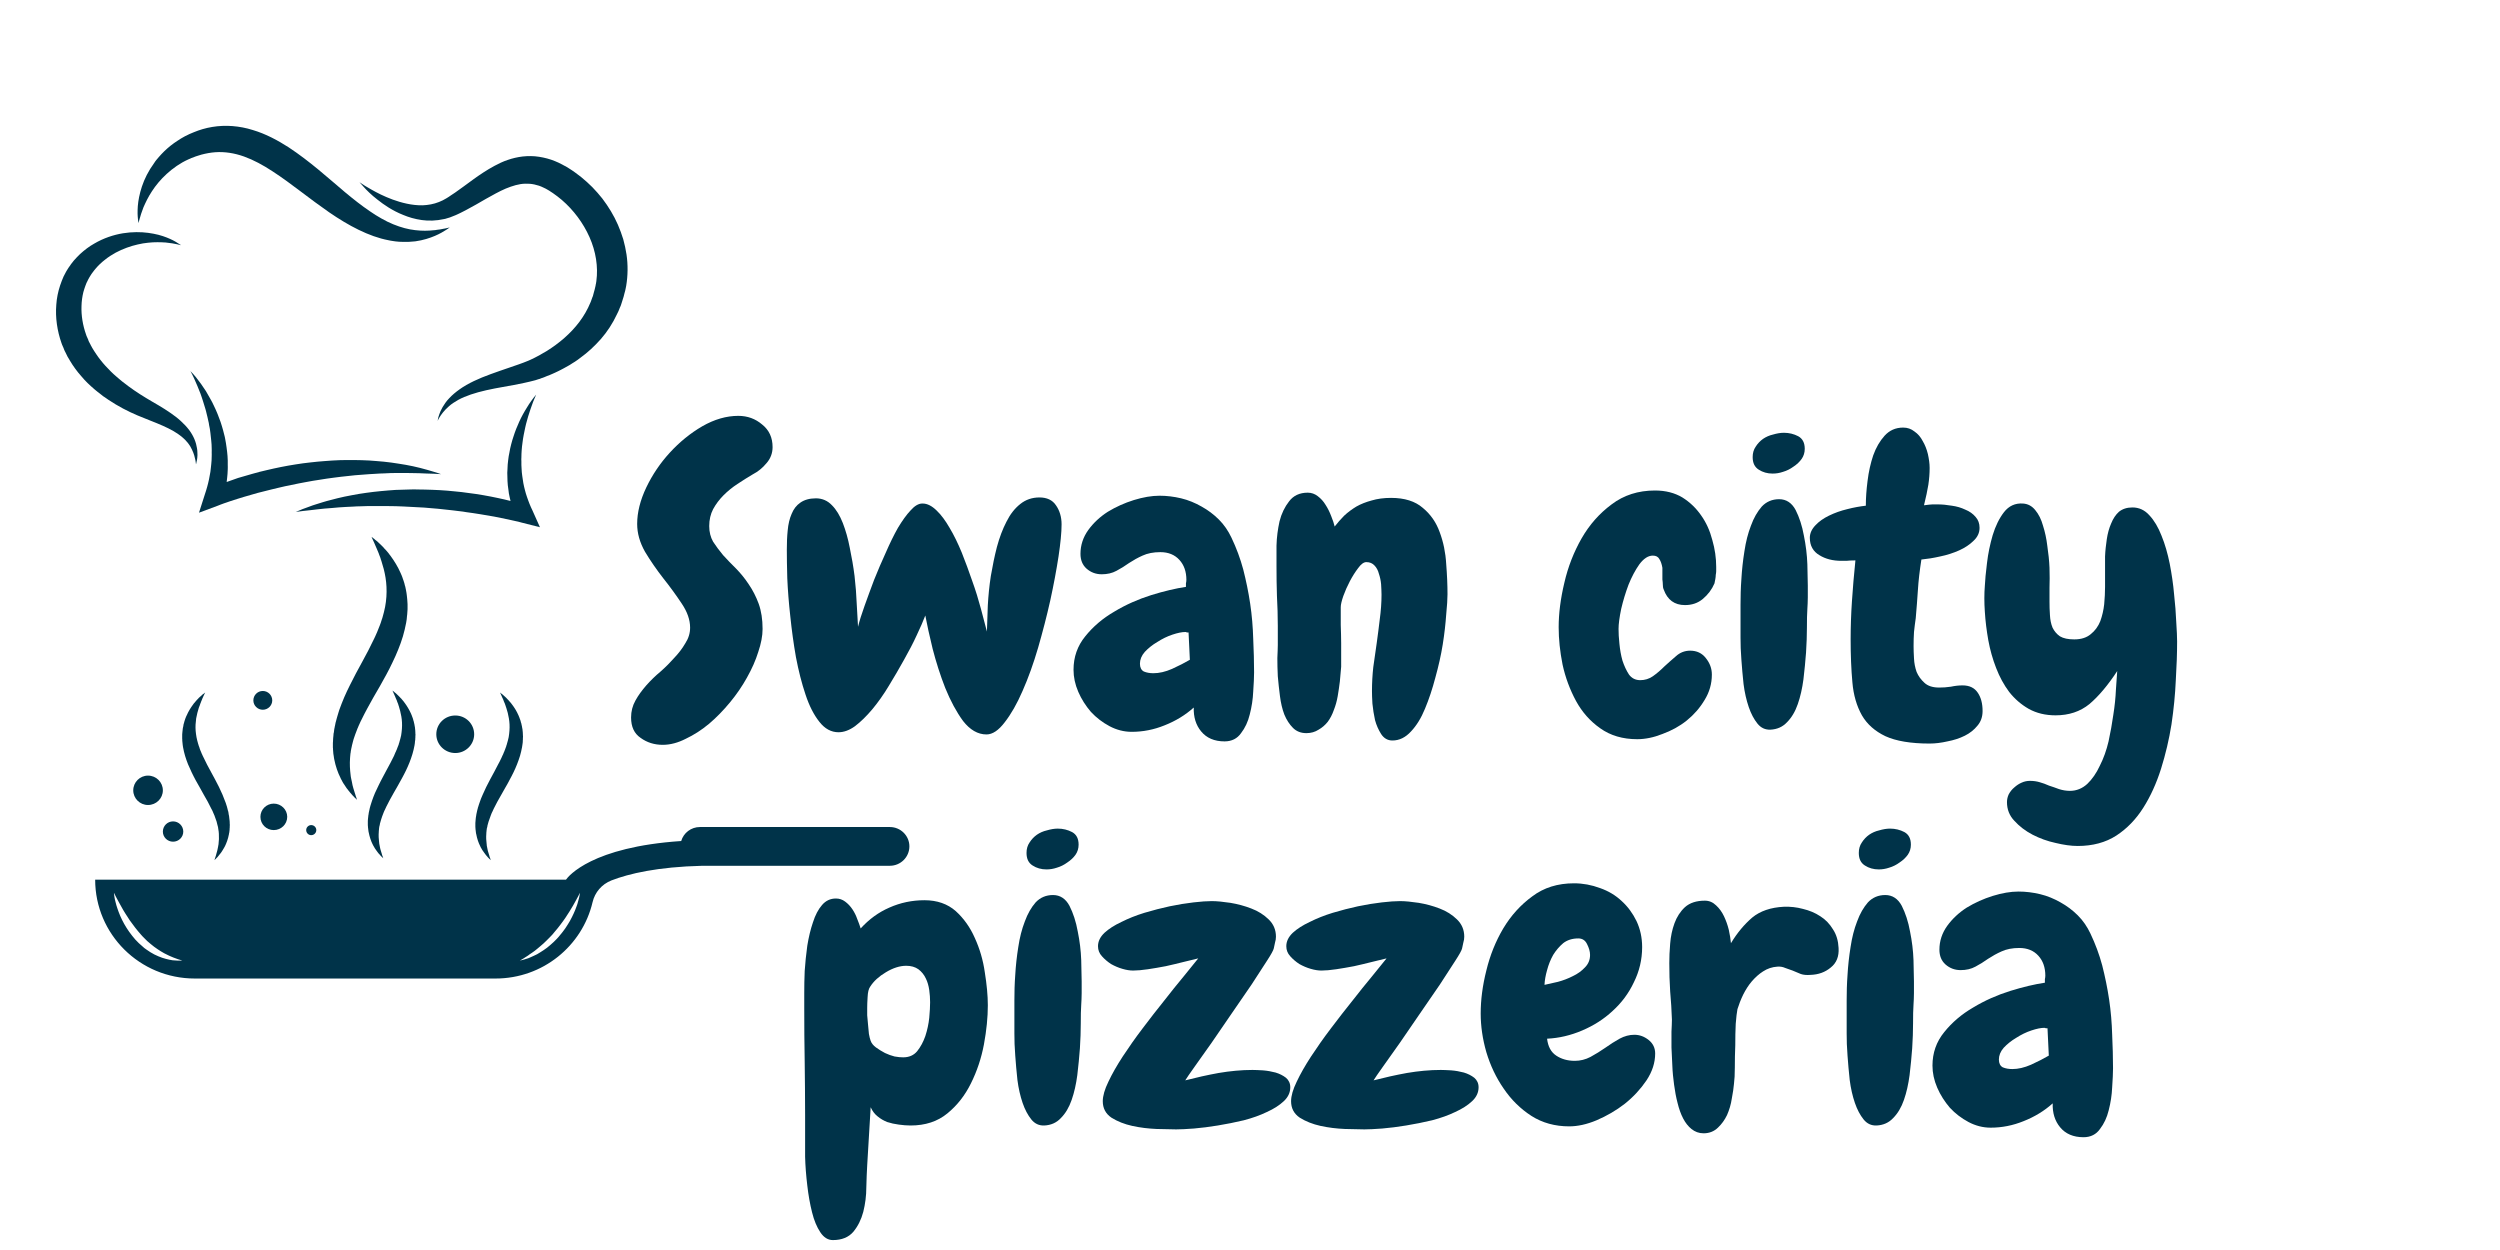 <svg xmlns="http://www.w3.org/2000/svg" xmlns:xlink="http://www.w3.org/1999/xlink" width="120" zoomAndPan="magnify" viewBox="0 0 90 45" height="60" preserveAspectRatio="xMidYMid meet" version="1.0"><defs><g/><clipPath id="56a99ff703"><path d="M 4 4.5 L 17 4.5 L 17 9 L 4 9 Z M 4 4.5 " clip-rule="nonzero"/></clipPath><clipPath id="d367264a5a"><path d="M 3 29 L 32.738 29 L 32.738 35.25 L 3 35.25 Z M 3 29 " clip-rule="nonzero"/></clipPath></defs><g fill="#003349" fill-opacity="1"><g transform="translate(22.641, 26.252)"><g><path d="M 5.172 -10.156 C 5.172 -9.938 5.098 -9.742 4.953 -9.578 C 4.816 -9.41 4.648 -9.273 4.453 -9.172 C 4.273 -9.066 4.094 -8.953 3.906 -8.828 C 3.727 -8.711 3.562 -8.578 3.406 -8.422 C 3.258 -8.273 3.133 -8.109 3.031 -7.922 C 2.938 -7.742 2.891 -7.539 2.891 -7.312 C 2.891 -7.102 2.938 -6.914 3.031 -6.75 C 3.133 -6.594 3.254 -6.43 3.391 -6.266 C 3.535 -6.109 3.691 -5.945 3.859 -5.781 C 4.023 -5.613 4.176 -5.426 4.312 -5.219 C 4.457 -5.008 4.578 -4.773 4.672 -4.516 C 4.766 -4.254 4.812 -3.953 4.812 -3.609 C 4.812 -3.359 4.758 -3.082 4.656 -2.781 C 4.562 -2.477 4.426 -2.172 4.25 -1.859 C 4.082 -1.555 3.879 -1.258 3.641 -0.969 C 3.398 -0.676 3.145 -0.414 2.875 -0.188 C 2.613 0.031 2.336 0.207 2.047 0.344 C 1.766 0.488 1.488 0.562 1.219 0.562 C 0.914 0.562 0.648 0.477 0.422 0.312 C 0.191 0.156 0.078 -0.086 0.078 -0.422 C 0.078 -0.641 0.129 -0.844 0.234 -1.031 C 0.336 -1.219 0.469 -1.398 0.625 -1.578 C 0.781 -1.754 0.953 -1.922 1.141 -2.078 C 1.328 -2.242 1.492 -2.41 1.641 -2.578 C 1.797 -2.742 1.926 -2.914 2.031 -3.094 C 2.145 -3.27 2.203 -3.457 2.203 -3.656 C 2.203 -3.938 2.102 -4.223 1.906 -4.516 C 1.707 -4.816 1.484 -5.125 1.234 -5.438 C 0.992 -5.75 0.773 -6.066 0.578 -6.391 C 0.391 -6.723 0.297 -7.055 0.297 -7.391 C 0.297 -7.805 0.406 -8.242 0.625 -8.703 C 0.844 -9.16 1.125 -9.578 1.469 -9.953 C 1.82 -10.336 2.211 -10.656 2.641 -10.906 C 3.078 -11.156 3.508 -11.281 3.938 -11.281 C 4.27 -11.281 4.555 -11.176 4.797 -10.969 C 5.047 -10.77 5.172 -10.5 5.172 -10.156 Z M 5.172 -10.156 "/></g></g></g><g fill="#003349" fill-opacity="1"><g transform="translate(27.873, 26.252)"><g><path d="M 7.641 0.188 C 7.328 0.188 7.047 0.023 6.797 -0.297 C 6.555 -0.629 6.344 -1.023 6.156 -1.484 C 5.977 -1.941 5.828 -2.41 5.703 -2.891 C 5.586 -3.367 5.5 -3.77 5.438 -4.094 C 5.363 -3.895 5.258 -3.656 5.125 -3.375 C 5 -3.102 4.848 -2.812 4.672 -2.5 C 4.504 -2.195 4.32 -1.883 4.125 -1.562 C 3.938 -1.25 3.738 -0.969 3.531 -0.719 C 3.32 -0.469 3.113 -0.266 2.906 -0.109 C 2.707 0.035 2.508 0.109 2.312 0.109 C 2.051 0.109 1.82 -0.016 1.625 -0.266 C 1.426 -0.516 1.258 -0.844 1.125 -1.25 C 0.988 -1.656 0.875 -2.102 0.781 -2.594 C 0.695 -3.082 0.629 -3.57 0.578 -4.062 C 0.523 -4.551 0.488 -5.008 0.469 -5.438 C 0.457 -5.863 0.453 -6.207 0.453 -6.469 C 0.453 -6.707 0.461 -6.938 0.484 -7.156 C 0.504 -7.383 0.551 -7.582 0.625 -7.75 C 0.695 -7.926 0.801 -8.062 0.938 -8.156 C 1.082 -8.258 1.27 -8.312 1.5 -8.312 C 1.727 -8.312 1.922 -8.227 2.078 -8.062 C 2.234 -7.906 2.363 -7.691 2.469 -7.422 C 2.57 -7.16 2.656 -6.863 2.719 -6.531 C 2.789 -6.195 2.848 -5.859 2.891 -5.516 C 2.93 -5.172 2.957 -4.836 2.969 -4.516 C 2.988 -4.191 3.004 -3.914 3.016 -3.688 C 3.066 -3.895 3.145 -4.145 3.25 -4.438 C 3.352 -4.727 3.469 -5.039 3.594 -5.375 C 3.727 -5.707 3.867 -6.035 4.016 -6.359 C 4.16 -6.691 4.305 -6.988 4.453 -7.25 C 4.609 -7.508 4.758 -7.719 4.906 -7.875 C 5.051 -8.039 5.191 -8.125 5.328 -8.125 L 5.344 -8.125 C 5.508 -8.125 5.676 -8.039 5.844 -7.875 C 6.008 -7.719 6.164 -7.508 6.312 -7.25 C 6.469 -6.988 6.613 -6.691 6.75 -6.359 C 6.883 -6.023 7.008 -5.688 7.125 -5.344 C 7.25 -5 7.352 -4.664 7.438 -4.344 C 7.52 -4.02 7.594 -3.742 7.656 -3.516 C 7.664 -3.797 7.676 -4.109 7.688 -4.453 C 7.707 -4.805 7.742 -5.16 7.797 -5.516 C 7.859 -5.879 7.93 -6.227 8.016 -6.562 C 8.109 -6.906 8.223 -7.207 8.359 -7.469 C 8.492 -7.738 8.66 -7.953 8.859 -8.109 C 9.055 -8.266 9.285 -8.344 9.547 -8.344 C 9.816 -8.344 10.016 -8.25 10.141 -8.062 C 10.273 -7.875 10.344 -7.645 10.344 -7.375 C 10.344 -7.082 10.305 -6.695 10.234 -6.219 C 10.16 -5.738 10.062 -5.211 9.938 -4.641 C 9.812 -4.078 9.664 -3.508 9.5 -2.938 C 9.332 -2.363 9.145 -1.844 8.938 -1.375 C 8.738 -0.914 8.523 -0.539 8.297 -0.25 C 8.078 0.039 7.859 0.188 7.641 0.188 Z M 7.641 0.188 "/></g></g></g><g fill="#003349" fill-opacity="1"><g transform="translate(38.569, 26.252)"><g><path d="M 6.578 -2.047 C 6.578 -1.867 6.566 -1.641 6.547 -1.359 C 6.535 -1.078 6.492 -0.801 6.422 -0.531 C 6.359 -0.27 6.254 -0.047 6.109 0.141 C 5.973 0.336 5.773 0.438 5.516 0.438 C 5.148 0.438 4.867 0.316 4.672 0.078 C 4.484 -0.148 4.395 -0.438 4.406 -0.781 C 4.102 -0.508 3.754 -0.297 3.359 -0.141 C 2.973 0.016 2.578 0.094 2.172 0.094 C 1.891 0.094 1.625 0.023 1.375 -0.109 C 1.125 -0.242 0.898 -0.414 0.703 -0.625 C 0.516 -0.844 0.363 -1.082 0.25 -1.344 C 0.133 -1.613 0.078 -1.879 0.078 -2.141 C 0.078 -2.598 0.219 -3 0.5 -3.344 C 0.781 -3.695 1.129 -3.992 1.547 -4.234 C 1.961 -4.484 2.406 -4.68 2.875 -4.828 C 3.344 -4.973 3.758 -5.07 4.125 -5.125 C 4.125 -5.164 4.125 -5.207 4.125 -5.25 C 4.133 -5.289 4.141 -5.332 4.141 -5.375 C 4.141 -5.676 4.055 -5.914 3.891 -6.094 C 3.723 -6.281 3.492 -6.375 3.203 -6.375 C 2.953 -6.375 2.738 -6.332 2.562 -6.25 C 2.395 -6.176 2.234 -6.086 2.078 -5.984 C 1.93 -5.879 1.781 -5.785 1.625 -5.703 C 1.469 -5.617 1.289 -5.578 1.094 -5.578 C 0.883 -5.578 0.703 -5.645 0.547 -5.781 C 0.398 -5.914 0.328 -6.094 0.328 -6.312 C 0.328 -6.625 0.422 -6.91 0.609 -7.172 C 0.797 -7.43 1.031 -7.648 1.312 -7.828 C 1.602 -8.004 1.914 -8.145 2.25 -8.25 C 2.582 -8.352 2.891 -8.406 3.172 -8.406 C 3.43 -8.406 3.691 -8.375 3.953 -8.312 C 4.211 -8.25 4.457 -8.148 4.688 -8.016 C 4.914 -7.891 5.125 -7.734 5.312 -7.547 C 5.5 -7.359 5.648 -7.141 5.766 -6.891 C 5.941 -6.523 6.082 -6.145 6.188 -5.75 C 6.289 -5.352 6.375 -4.941 6.438 -4.516 C 6.5 -4.098 6.535 -3.676 6.547 -3.25 C 6.566 -2.832 6.578 -2.43 6.578 -2.047 Z M 4.266 -2.5 L 4.219 -3.484 C 4.195 -3.484 4.176 -3.484 4.156 -3.484 C 4.145 -3.492 4.129 -3.5 4.109 -3.5 C 3.984 -3.5 3.828 -3.469 3.641 -3.406 C 3.453 -3.344 3.27 -3.254 3.094 -3.141 C 2.914 -3.035 2.766 -2.914 2.641 -2.781 C 2.523 -2.645 2.469 -2.504 2.469 -2.359 C 2.469 -2.223 2.516 -2.129 2.609 -2.078 C 2.711 -2.035 2.828 -2.016 2.953 -2.016 C 3.16 -2.016 3.383 -2.066 3.625 -2.172 C 3.875 -2.285 4.086 -2.395 4.266 -2.5 Z M 4.266 -2.5 "/></g></g></g><g fill="#003349" fill-opacity="1"><g transform="translate(45.579, 26.252)"><g><path d="M 4.547 0.406 C 4.379 0.406 4.242 0.328 4.141 0.172 C 4.047 0.023 3.973 -0.141 3.922 -0.328 C 3.879 -0.523 3.848 -0.723 3.828 -0.922 C 3.816 -1.117 3.812 -1.27 3.812 -1.375 C 3.812 -1.664 3.828 -1.953 3.859 -2.234 C 3.898 -2.523 3.941 -2.816 3.984 -3.109 C 4.023 -3.398 4.062 -3.688 4.094 -3.969 C 4.133 -4.258 4.156 -4.551 4.156 -4.844 C 4.156 -4.957 4.148 -5.082 4.141 -5.219 C 4.129 -5.352 4.102 -5.477 4.062 -5.594 C 4.031 -5.719 3.977 -5.816 3.906 -5.891 C 3.832 -5.973 3.734 -6.016 3.609 -6.016 C 3.516 -6.016 3.414 -5.941 3.312 -5.797 C 3.207 -5.66 3.109 -5.504 3.016 -5.328 C 2.922 -5.148 2.844 -4.973 2.781 -4.797 C 2.719 -4.617 2.688 -4.484 2.688 -4.391 C 2.688 -4.18 2.688 -3.969 2.688 -3.75 C 2.695 -3.531 2.703 -3.312 2.703 -3.094 L 2.703 -2.25 C 2.691 -2.082 2.676 -1.906 2.656 -1.719 C 2.633 -1.539 2.609 -1.363 2.578 -1.188 C 2.547 -1.008 2.5 -0.844 2.438 -0.688 C 2.383 -0.531 2.312 -0.391 2.219 -0.266 C 2.125 -0.148 2.016 -0.055 1.891 0.016 C 1.766 0.098 1.617 0.141 1.453 0.141 C 1.254 0.141 1.094 0.078 0.969 -0.047 C 0.844 -0.172 0.738 -0.332 0.656 -0.531 C 0.582 -0.727 0.531 -0.945 0.5 -1.188 C 0.469 -1.438 0.441 -1.676 0.422 -1.906 C 0.41 -2.145 0.406 -2.363 0.406 -2.562 C 0.414 -2.758 0.422 -2.914 0.422 -3.031 L 0.422 -3.719 C 0.422 -4.082 0.41 -4.441 0.391 -4.797 C 0.379 -5.16 0.375 -5.52 0.375 -5.875 C 0.375 -6.062 0.375 -6.305 0.375 -6.609 C 0.383 -6.91 0.422 -7.203 0.484 -7.484 C 0.555 -7.766 0.672 -8.004 0.828 -8.203 C 0.984 -8.41 1.207 -8.516 1.5 -8.516 C 1.633 -8.516 1.754 -8.473 1.859 -8.391 C 1.973 -8.305 2.066 -8.203 2.141 -8.078 C 2.223 -7.953 2.289 -7.816 2.344 -7.672 C 2.406 -7.523 2.445 -7.398 2.469 -7.297 C 2.57 -7.43 2.688 -7.562 2.812 -7.688 C 2.945 -7.812 3.094 -7.922 3.25 -8.016 C 3.414 -8.109 3.598 -8.18 3.797 -8.234 C 4.004 -8.297 4.238 -8.328 4.5 -8.328 C 4.988 -8.328 5.367 -8.207 5.641 -7.969 C 5.922 -7.738 6.125 -7.445 6.25 -7.094 C 6.383 -6.738 6.461 -6.359 6.484 -5.953 C 6.516 -5.555 6.531 -5.191 6.531 -4.859 C 6.531 -4.691 6.516 -4.445 6.484 -4.125 C 6.461 -3.801 6.422 -3.441 6.359 -3.047 C 6.297 -2.66 6.207 -2.266 6.094 -1.859 C 5.988 -1.453 5.863 -1.078 5.719 -0.734 C 5.582 -0.398 5.414 -0.129 5.219 0.078 C 5.02 0.297 4.797 0.406 4.547 0.406 Z M 4.547 0.406 "/></g></g></g><g fill="#003349" fill-opacity="1"><g transform="translate(52.488, 26.252)"><g/></g></g><g fill="#003349" fill-opacity="1"><g transform="translate(55.971, 26.252)"><g><path d="M 5.797 -5.562 C 5.797 -5.508 5.789 -5.457 5.781 -5.406 C 5.77 -5.352 5.758 -5.301 5.75 -5.25 C 5.656 -5.031 5.516 -4.844 5.328 -4.688 C 5.148 -4.539 4.938 -4.469 4.688 -4.469 C 4.312 -4.469 4.055 -4.656 3.922 -5.031 C 3.898 -5.082 3.891 -5.141 3.891 -5.203 C 3.891 -5.266 3.883 -5.328 3.875 -5.391 L 3.875 -5.812 C 3.852 -5.945 3.816 -6.051 3.766 -6.125 C 3.723 -6.207 3.645 -6.25 3.531 -6.25 C 3.363 -6.25 3.203 -6.145 3.047 -5.938 C 2.898 -5.727 2.77 -5.484 2.656 -5.203 C 2.551 -4.922 2.461 -4.629 2.391 -4.328 C 2.328 -4.023 2.297 -3.785 2.297 -3.609 C 2.297 -3.461 2.305 -3.285 2.328 -3.078 C 2.348 -2.867 2.383 -2.664 2.438 -2.469 C 2.5 -2.281 2.578 -2.113 2.672 -1.969 C 2.773 -1.832 2.91 -1.766 3.078 -1.766 C 3.242 -1.766 3.395 -1.812 3.531 -1.906 C 3.676 -2.008 3.816 -2.129 3.953 -2.266 C 4.078 -2.379 4.211 -2.5 4.359 -2.625 C 4.504 -2.758 4.676 -2.828 4.875 -2.828 C 5.113 -2.828 5.301 -2.738 5.438 -2.562 C 5.582 -2.383 5.656 -2.188 5.656 -1.969 C 5.656 -1.633 5.566 -1.328 5.391 -1.047 C 5.223 -0.766 5.008 -0.52 4.75 -0.312 C 4.488 -0.102 4.195 0.055 3.875 0.172 C 3.562 0.297 3.258 0.359 2.969 0.359 C 2.445 0.359 2.004 0.227 1.641 -0.031 C 1.273 -0.289 0.984 -0.617 0.766 -1.016 C 0.547 -1.422 0.383 -1.859 0.281 -2.328 C 0.188 -2.797 0.141 -3.242 0.141 -3.672 C 0.141 -4.16 0.207 -4.691 0.344 -5.266 C 0.477 -5.848 0.688 -6.383 0.969 -6.875 C 1.25 -7.363 1.609 -7.77 2.047 -8.094 C 2.484 -8.426 3.004 -8.594 3.609 -8.594 C 3.992 -8.594 4.32 -8.508 4.594 -8.344 C 4.863 -8.176 5.086 -7.961 5.266 -7.703 C 5.453 -7.441 5.586 -7.145 5.672 -6.812 C 5.766 -6.488 5.812 -6.164 5.812 -5.844 C 5.812 -5.789 5.812 -5.738 5.812 -5.688 C 5.812 -5.645 5.805 -5.602 5.797 -5.562 Z M 5.797 -5.562 "/></g></g></g><g fill="#003349" fill-opacity="1"><g transform="translate(62.143, 26.252)"><g><path d="M 2.828 -10.094 C 2.828 -9.957 2.789 -9.836 2.719 -9.734 C 2.645 -9.629 2.547 -9.535 2.422 -9.453 C 2.305 -9.367 2.18 -9.305 2.047 -9.266 C 1.922 -9.223 1.797 -9.203 1.672 -9.203 C 1.484 -9.203 1.316 -9.25 1.172 -9.344 C 1.023 -9.438 0.953 -9.586 0.953 -9.797 C 0.953 -9.941 0.988 -10.066 1.062 -10.172 C 1.133 -10.285 1.223 -10.379 1.328 -10.453 C 1.43 -10.523 1.551 -10.578 1.688 -10.609 C 1.82 -10.648 1.953 -10.672 2.078 -10.672 C 2.266 -10.672 2.438 -10.629 2.594 -10.547 C 2.75 -10.461 2.828 -10.312 2.828 -10.094 Z M 2.938 -5.172 C 2.938 -5.035 2.938 -4.895 2.938 -4.75 C 2.938 -4.602 2.93 -4.461 2.922 -4.328 C 2.91 -4.16 2.906 -3.938 2.906 -3.656 C 2.906 -3.383 2.895 -3.086 2.875 -2.766 C 2.852 -2.453 2.82 -2.129 2.781 -1.797 C 2.738 -1.473 2.672 -1.176 2.578 -0.906 C 2.484 -0.633 2.352 -0.414 2.188 -0.25 C 2.031 -0.082 1.832 0.004 1.594 0.016 C 1.406 0.023 1.25 -0.047 1.125 -0.203 C 1 -0.359 0.895 -0.555 0.812 -0.797 C 0.727 -1.047 0.664 -1.32 0.625 -1.625 C 0.594 -1.926 0.566 -2.219 0.547 -2.5 C 0.523 -2.789 0.516 -3.055 0.516 -3.297 C 0.516 -3.535 0.516 -3.711 0.516 -3.828 C 0.516 -3.984 0.516 -4.203 0.516 -4.484 C 0.516 -4.773 0.523 -5.082 0.547 -5.406 C 0.566 -5.738 0.602 -6.07 0.656 -6.406 C 0.707 -6.75 0.785 -7.055 0.891 -7.328 C 0.992 -7.609 1.125 -7.836 1.281 -8.016 C 1.445 -8.191 1.656 -8.281 1.906 -8.281 C 2.164 -8.281 2.363 -8.148 2.5 -7.891 C 2.633 -7.629 2.734 -7.32 2.797 -6.969 C 2.867 -6.625 2.91 -6.281 2.922 -5.938 C 2.93 -5.594 2.938 -5.336 2.938 -5.172 Z M 2.938 -5.172 "/></g></g></g><g fill="#003349" fill-opacity="1"><g transform="translate(65.67, 26.252)"><g><path d="M 3.797 0.516 C 3.117 0.516 2.586 0.426 2.203 0.25 C 1.828 0.07 1.547 -0.176 1.359 -0.5 C 1.172 -0.832 1.055 -1.227 1.016 -1.688 C 0.973 -2.156 0.953 -2.672 0.953 -3.234 C 0.953 -3.691 0.969 -4.148 1 -4.609 C 1.031 -5.066 1.07 -5.555 1.125 -6.078 C 0.988 -6.078 0.879 -6.07 0.797 -6.062 C 0.723 -6.062 0.664 -6.062 0.625 -6.062 C 0.312 -6.062 0.047 -6.129 -0.172 -6.266 C -0.398 -6.398 -0.516 -6.609 -0.516 -6.891 C -0.516 -7.055 -0.445 -7.207 -0.312 -7.344 C -0.188 -7.477 -0.023 -7.594 0.172 -7.688 C 0.379 -7.789 0.598 -7.867 0.828 -7.922 C 1.066 -7.984 1.289 -8.023 1.5 -8.047 C 1.5 -8.316 1.52 -8.613 1.562 -8.938 C 1.602 -9.27 1.672 -9.578 1.766 -9.859 C 1.867 -10.141 2.004 -10.375 2.172 -10.562 C 2.348 -10.758 2.57 -10.859 2.844 -10.859 C 3 -10.859 3.133 -10.812 3.25 -10.719 C 3.375 -10.633 3.473 -10.52 3.547 -10.375 C 3.629 -10.238 3.691 -10.082 3.734 -9.906 C 3.773 -9.727 3.797 -9.562 3.797 -9.406 C 3.797 -9.207 3.781 -9.004 3.75 -8.797 C 3.719 -8.598 3.664 -8.352 3.594 -8.062 C 3.75 -8.082 3.852 -8.094 3.906 -8.094 C 3.969 -8.094 4.023 -8.094 4.078 -8.094 C 4.242 -8.094 4.414 -8.078 4.594 -8.047 C 4.77 -8.023 4.93 -7.977 5.078 -7.906 C 5.234 -7.844 5.359 -7.754 5.453 -7.641 C 5.547 -7.535 5.594 -7.406 5.594 -7.25 C 5.594 -7.07 5.52 -6.914 5.375 -6.781 C 5.238 -6.645 5.066 -6.531 4.859 -6.438 C 4.648 -6.344 4.422 -6.27 4.172 -6.219 C 3.93 -6.164 3.707 -6.129 3.5 -6.109 C 3.438 -5.711 3.395 -5.348 3.375 -5.016 C 3.352 -4.68 3.328 -4.344 3.297 -4 C 3.273 -3.844 3.254 -3.676 3.234 -3.5 C 3.223 -3.332 3.219 -3.164 3.219 -3 C 3.219 -2.875 3.223 -2.723 3.234 -2.547 C 3.242 -2.379 3.273 -2.219 3.328 -2.062 C 3.391 -1.914 3.484 -1.785 3.609 -1.672 C 3.734 -1.555 3.91 -1.5 4.141 -1.5 C 4.273 -1.5 4.414 -1.508 4.562 -1.531 C 4.707 -1.562 4.848 -1.578 4.984 -1.578 C 5.234 -1.578 5.414 -1.488 5.531 -1.312 C 5.645 -1.145 5.703 -0.926 5.703 -0.656 C 5.703 -0.445 5.641 -0.27 5.516 -0.125 C 5.398 0.02 5.25 0.141 5.062 0.234 C 4.875 0.328 4.664 0.395 4.438 0.438 C 4.219 0.488 4.004 0.516 3.797 0.516 Z M 3.797 0.516 "/></g></g></g><g fill="#003349" fill-opacity="1"><g transform="translate(71.22, 26.252)"><g><path d="M 3.578 4.203 C 3.336 4.203 3.07 4.164 2.781 4.094 C 2.488 4.031 2.211 3.93 1.953 3.797 C 1.691 3.66 1.473 3.492 1.297 3.297 C 1.117 3.109 1.031 2.883 1.031 2.625 C 1.031 2.531 1.051 2.438 1.094 2.344 C 1.145 2.25 1.211 2.164 1.297 2.094 C 1.379 2.02 1.469 1.961 1.562 1.922 C 1.656 1.879 1.754 1.859 1.859 1.859 C 1.984 1.859 2.098 1.875 2.203 1.906 C 2.316 1.938 2.43 1.977 2.547 2.031 C 2.672 2.07 2.789 2.113 2.906 2.156 C 3.031 2.195 3.16 2.219 3.297 2.219 C 3.535 2.219 3.742 2.133 3.922 1.969 C 4.098 1.801 4.25 1.582 4.375 1.312 C 4.508 1.051 4.613 0.758 4.688 0.438 C 4.758 0.113 4.816 -0.203 4.859 -0.516 C 4.91 -0.836 4.941 -1.141 4.953 -1.422 C 4.973 -1.703 4.988 -1.926 5 -2.094 C 4.664 -1.582 4.332 -1.188 4 -0.906 C 3.664 -0.633 3.258 -0.5 2.781 -0.5 C 2.414 -0.5 2.094 -0.578 1.812 -0.734 C 1.539 -0.891 1.305 -1.094 1.109 -1.344 C 0.922 -1.594 0.766 -1.879 0.641 -2.203 C 0.516 -2.523 0.422 -2.859 0.359 -3.203 C 0.297 -3.555 0.254 -3.898 0.234 -4.234 C 0.211 -4.566 0.211 -4.875 0.234 -5.156 C 0.242 -5.363 0.27 -5.641 0.312 -5.984 C 0.352 -6.328 0.422 -6.66 0.516 -6.984 C 0.617 -7.316 0.754 -7.594 0.922 -7.812 C 1.098 -8.039 1.328 -8.145 1.609 -8.125 C 1.785 -8.113 1.93 -8.035 2.047 -7.891 C 2.172 -7.742 2.266 -7.555 2.328 -7.328 C 2.398 -7.109 2.453 -6.863 2.484 -6.594 C 2.523 -6.332 2.551 -6.07 2.562 -5.812 C 2.57 -5.551 2.57 -5.312 2.562 -5.094 C 2.562 -4.883 2.562 -4.719 2.562 -4.594 C 2.562 -4.438 2.566 -4.273 2.578 -4.109 C 2.586 -3.941 2.617 -3.789 2.672 -3.656 C 2.734 -3.531 2.82 -3.426 2.938 -3.344 C 3.062 -3.27 3.234 -3.234 3.453 -3.234 C 3.703 -3.234 3.898 -3.297 4.047 -3.422 C 4.203 -3.547 4.316 -3.703 4.391 -3.891 C 4.461 -4.086 4.508 -4.289 4.531 -4.5 C 4.551 -4.719 4.562 -4.926 4.562 -5.125 C 4.562 -5.258 4.562 -5.422 4.562 -5.609 C 4.562 -5.805 4.562 -6.008 4.562 -6.219 C 4.57 -6.426 4.594 -6.633 4.625 -6.844 C 4.656 -7.051 4.707 -7.238 4.781 -7.406 C 4.852 -7.582 4.945 -7.723 5.062 -7.828 C 5.188 -7.93 5.348 -7.984 5.547 -7.984 C 5.785 -7.984 5.988 -7.891 6.156 -7.703 C 6.332 -7.516 6.477 -7.27 6.594 -6.969 C 6.719 -6.664 6.816 -6.328 6.891 -5.953 C 6.961 -5.586 7.016 -5.223 7.047 -4.859 C 7.086 -4.504 7.113 -4.172 7.125 -3.859 C 7.145 -3.555 7.156 -3.32 7.156 -3.156 C 7.156 -2.75 7.141 -2.285 7.109 -1.766 C 7.086 -1.254 7.035 -0.723 6.953 -0.172 C 6.867 0.367 6.742 0.898 6.578 1.422 C 6.41 1.953 6.195 2.422 5.938 2.828 C 5.676 3.242 5.352 3.578 4.969 3.828 C 4.582 4.078 4.117 4.203 3.578 4.203 Z M 3.578 4.203 "/></g></g></g><g fill="#003349" fill-opacity="1"><g transform="translate(78.879, 26.252)"><g/></g></g><g fill="#003349" fill-opacity="1"><g transform="translate(25.02, 40.502)"><g/></g></g><g fill="#003349" fill-opacity="1"><g transform="translate(28.5, 40.502)"><g><path d="M 7.062 -4.312 C 7.062 -3.883 7.016 -3.414 6.922 -2.906 C 6.828 -2.406 6.672 -1.938 6.453 -1.5 C 6.242 -1.07 5.961 -0.711 5.609 -0.422 C 5.254 -0.129 4.812 0.016 4.281 0.016 C 4.145 0.016 4.004 0.004 3.859 -0.016 C 3.711 -0.035 3.57 -0.066 3.438 -0.109 C 3.312 -0.16 3.195 -0.227 3.094 -0.312 C 2.988 -0.395 2.906 -0.504 2.844 -0.641 L 2.719 1.453 C 2.707 1.672 2.695 1.93 2.688 2.234 C 2.688 2.547 2.648 2.844 2.578 3.125 C 2.504 3.406 2.383 3.645 2.219 3.844 C 2.051 4.039 1.805 4.141 1.484 4.141 C 1.305 4.141 1.156 4.047 1.031 3.859 C 0.906 3.672 0.805 3.43 0.734 3.141 C 0.66 2.848 0.602 2.523 0.562 2.172 C 0.52 1.816 0.492 1.473 0.484 1.141 C 0.484 0.816 0.484 0.52 0.484 0.25 C 0.484 -0.02 0.484 -0.219 0.484 -0.344 C 0.484 -0.988 0.477 -1.629 0.469 -2.266 C 0.457 -2.91 0.453 -3.555 0.453 -4.203 C 0.453 -4.328 0.453 -4.508 0.453 -4.75 C 0.453 -5 0.457 -5.266 0.469 -5.547 C 0.488 -5.836 0.52 -6.141 0.562 -6.453 C 0.613 -6.766 0.68 -7.047 0.766 -7.297 C 0.848 -7.555 0.957 -7.766 1.094 -7.922 C 1.227 -8.078 1.395 -8.156 1.594 -8.156 C 1.719 -8.156 1.828 -8.117 1.922 -8.047 C 2.023 -7.973 2.113 -7.879 2.188 -7.766 C 2.258 -7.66 2.316 -7.547 2.359 -7.422 C 2.41 -7.297 2.453 -7.18 2.484 -7.078 C 2.785 -7.41 3.129 -7.66 3.516 -7.828 C 3.91 -8.004 4.332 -8.094 4.781 -8.094 C 5.238 -8.094 5.613 -7.961 5.906 -7.703 C 6.195 -7.441 6.426 -7.117 6.594 -6.734 C 6.77 -6.348 6.891 -5.938 6.953 -5.5 C 7.023 -5.062 7.062 -4.664 7.062 -4.312 Z M 4.984 -4.422 C 4.984 -4.566 4.973 -4.711 4.953 -4.859 C 4.93 -5.016 4.891 -5.156 4.828 -5.281 C 4.766 -5.414 4.676 -5.523 4.562 -5.609 C 4.445 -5.691 4.301 -5.734 4.125 -5.734 C 3.895 -5.734 3.648 -5.656 3.391 -5.5 C 3.141 -5.352 2.953 -5.18 2.828 -4.984 C 2.773 -4.91 2.742 -4.785 2.734 -4.609 C 2.723 -4.441 2.719 -4.312 2.719 -4.219 C 2.719 -4.156 2.719 -4.066 2.719 -3.953 C 2.727 -3.848 2.738 -3.734 2.75 -3.609 C 2.758 -3.492 2.77 -3.383 2.781 -3.281 C 2.801 -3.176 2.82 -3.094 2.844 -3.031 C 2.875 -2.945 2.938 -2.867 3.031 -2.797 C 3.133 -2.723 3.242 -2.656 3.359 -2.594 C 3.473 -2.539 3.586 -2.5 3.703 -2.469 C 3.828 -2.445 3.93 -2.438 4.016 -2.438 C 4.223 -2.438 4.391 -2.508 4.516 -2.656 C 4.641 -2.812 4.738 -2.992 4.812 -3.203 C 4.883 -3.422 4.93 -3.641 4.953 -3.859 C 4.973 -4.086 4.984 -4.273 4.984 -4.422 Z M 4.984 -4.422 "/></g></g></g><g fill="#003349" fill-opacity="1"><g transform="translate(36.002, 40.502)"><g><path d="M 2.828 -10.094 C 2.828 -9.957 2.789 -9.836 2.719 -9.734 C 2.645 -9.629 2.547 -9.535 2.422 -9.453 C 2.305 -9.367 2.18 -9.305 2.047 -9.266 C 1.922 -9.223 1.797 -9.203 1.672 -9.203 C 1.484 -9.203 1.316 -9.25 1.172 -9.344 C 1.023 -9.438 0.953 -9.586 0.953 -9.797 C 0.953 -9.941 0.988 -10.066 1.062 -10.172 C 1.133 -10.285 1.223 -10.379 1.328 -10.453 C 1.43 -10.523 1.551 -10.578 1.688 -10.609 C 1.82 -10.648 1.953 -10.672 2.078 -10.672 C 2.266 -10.672 2.438 -10.629 2.594 -10.547 C 2.75 -10.461 2.828 -10.312 2.828 -10.094 Z M 2.938 -5.172 C 2.938 -5.035 2.938 -4.895 2.938 -4.75 C 2.938 -4.602 2.93 -4.461 2.922 -4.328 C 2.91 -4.16 2.906 -3.938 2.906 -3.656 C 2.906 -3.383 2.895 -3.086 2.875 -2.766 C 2.852 -2.453 2.82 -2.129 2.781 -1.797 C 2.738 -1.473 2.672 -1.176 2.578 -0.906 C 2.484 -0.633 2.352 -0.414 2.188 -0.25 C 2.031 -0.082 1.832 0.004 1.594 0.016 C 1.406 0.023 1.25 -0.047 1.125 -0.203 C 1 -0.359 0.895 -0.555 0.812 -0.797 C 0.727 -1.047 0.664 -1.32 0.625 -1.625 C 0.594 -1.926 0.566 -2.219 0.547 -2.5 C 0.523 -2.789 0.516 -3.055 0.516 -3.297 C 0.516 -3.535 0.516 -3.711 0.516 -3.828 C 0.516 -3.984 0.516 -4.203 0.516 -4.484 C 0.516 -4.773 0.523 -5.082 0.547 -5.406 C 0.566 -5.738 0.602 -6.07 0.656 -6.406 C 0.707 -6.75 0.785 -7.055 0.891 -7.328 C 0.992 -7.609 1.125 -7.836 1.281 -8.016 C 1.445 -8.191 1.656 -8.281 1.906 -8.281 C 2.164 -8.281 2.363 -8.148 2.5 -7.891 C 2.633 -7.629 2.734 -7.32 2.797 -6.969 C 2.867 -6.625 2.91 -6.281 2.922 -5.938 C 2.93 -5.594 2.938 -5.336 2.938 -5.172 Z M 2.938 -5.172 "/></g></g></g><g fill="#003349" fill-opacity="1"><g transform="translate(39.528, 40.502)"><g><path d="M 6.922 -1.359 C 6.922 -1.172 6.844 -1.004 6.688 -0.859 C 6.531 -0.711 6.328 -0.582 6.078 -0.469 C 5.836 -0.352 5.562 -0.254 5.25 -0.172 C 4.938 -0.098 4.625 -0.035 4.312 0.016 C 4.008 0.066 3.723 0.102 3.453 0.125 C 3.18 0.145 2.969 0.156 2.812 0.156 C 2.645 0.156 2.41 0.148 2.109 0.141 C 1.816 0.129 1.523 0.094 1.234 0.031 C 0.953 -0.031 0.703 -0.129 0.484 -0.266 C 0.273 -0.41 0.172 -0.609 0.172 -0.859 C 0.172 -1.047 0.238 -1.281 0.375 -1.562 C 0.508 -1.844 0.68 -2.145 0.891 -2.469 C 1.109 -2.801 1.348 -3.141 1.609 -3.484 C 1.867 -3.828 2.125 -4.156 2.375 -4.469 C 2.625 -4.789 2.859 -5.082 3.078 -5.344 C 3.297 -5.613 3.473 -5.832 3.609 -6 C 3.473 -5.969 3.301 -5.926 3.094 -5.875 C 2.883 -5.82 2.664 -5.77 2.438 -5.719 C 2.219 -5.676 2.004 -5.641 1.797 -5.609 C 1.586 -5.578 1.41 -5.562 1.266 -5.562 C 1.148 -5.562 1.02 -5.582 0.875 -5.625 C 0.738 -5.664 0.602 -5.723 0.469 -5.797 C 0.344 -5.879 0.234 -5.973 0.141 -6.078 C 0.047 -6.18 0 -6.301 0 -6.438 C 0 -6.613 0.078 -6.773 0.234 -6.922 C 0.391 -7.066 0.594 -7.195 0.844 -7.312 C 1.094 -7.438 1.367 -7.547 1.672 -7.641 C 1.984 -7.734 2.285 -7.812 2.578 -7.875 C 2.879 -7.938 3.164 -7.984 3.438 -8.016 C 3.707 -8.047 3.926 -8.062 4.094 -8.062 C 4.281 -8.062 4.504 -8.039 4.766 -8 C 5.023 -7.957 5.273 -7.891 5.516 -7.797 C 5.766 -7.703 5.973 -7.57 6.141 -7.406 C 6.316 -7.238 6.406 -7.031 6.406 -6.781 C 6.406 -6.707 6.395 -6.641 6.375 -6.578 C 6.363 -6.516 6.348 -6.441 6.328 -6.359 C 6.316 -6.297 6.234 -6.145 6.078 -5.906 C 5.93 -5.676 5.75 -5.395 5.531 -5.062 C 5.312 -4.738 5.07 -4.391 4.812 -4.016 C 4.562 -3.648 4.32 -3.301 4.094 -2.969 C 3.863 -2.645 3.66 -2.359 3.484 -2.109 C 3.305 -1.859 3.191 -1.691 3.141 -1.609 C 3.535 -1.711 3.938 -1.801 4.344 -1.875 C 4.758 -1.945 5.164 -1.984 5.562 -1.984 C 5.664 -1.984 5.789 -1.977 5.938 -1.969 C 6.094 -1.957 6.242 -1.93 6.391 -1.891 C 6.535 -1.848 6.66 -1.785 6.766 -1.703 C 6.867 -1.617 6.922 -1.504 6.922 -1.359 Z M 6.922 -1.359 "/></g></g></g><g fill="#003349" fill-opacity="1"><g transform="translate(46.307, 40.502)"><g><path d="M 6.922 -1.359 C 6.922 -1.172 6.844 -1.004 6.688 -0.859 C 6.531 -0.711 6.328 -0.582 6.078 -0.469 C 5.836 -0.352 5.562 -0.254 5.25 -0.172 C 4.938 -0.098 4.625 -0.035 4.312 0.016 C 4.008 0.066 3.723 0.102 3.453 0.125 C 3.18 0.145 2.969 0.156 2.812 0.156 C 2.645 0.156 2.41 0.148 2.109 0.141 C 1.816 0.129 1.523 0.094 1.234 0.031 C 0.953 -0.031 0.703 -0.129 0.484 -0.266 C 0.273 -0.41 0.172 -0.609 0.172 -0.859 C 0.172 -1.047 0.238 -1.281 0.375 -1.562 C 0.508 -1.844 0.68 -2.145 0.891 -2.469 C 1.109 -2.801 1.348 -3.141 1.609 -3.484 C 1.867 -3.828 2.125 -4.156 2.375 -4.469 C 2.625 -4.789 2.859 -5.082 3.078 -5.344 C 3.297 -5.613 3.473 -5.832 3.609 -6 C 3.473 -5.969 3.301 -5.926 3.094 -5.875 C 2.883 -5.82 2.664 -5.77 2.438 -5.719 C 2.219 -5.676 2.004 -5.641 1.797 -5.609 C 1.586 -5.578 1.41 -5.562 1.266 -5.562 C 1.148 -5.562 1.02 -5.582 0.875 -5.625 C 0.738 -5.664 0.602 -5.723 0.469 -5.797 C 0.344 -5.879 0.234 -5.973 0.141 -6.078 C 0.047 -6.18 0 -6.301 0 -6.438 C 0 -6.613 0.078 -6.773 0.234 -6.922 C 0.391 -7.066 0.594 -7.195 0.844 -7.312 C 1.094 -7.438 1.367 -7.547 1.672 -7.641 C 1.984 -7.734 2.285 -7.812 2.578 -7.875 C 2.879 -7.938 3.164 -7.984 3.438 -8.016 C 3.707 -8.047 3.926 -8.062 4.094 -8.062 C 4.281 -8.062 4.504 -8.039 4.766 -8 C 5.023 -7.957 5.273 -7.891 5.516 -7.797 C 5.766 -7.703 5.973 -7.57 6.141 -7.406 C 6.316 -7.238 6.406 -7.031 6.406 -6.781 C 6.406 -6.707 6.395 -6.641 6.375 -6.578 C 6.363 -6.516 6.348 -6.441 6.328 -6.359 C 6.316 -6.297 6.234 -6.145 6.078 -5.906 C 5.93 -5.676 5.75 -5.395 5.531 -5.062 C 5.312 -4.738 5.07 -4.391 4.812 -4.016 C 4.562 -3.648 4.32 -3.301 4.094 -2.969 C 3.863 -2.645 3.66 -2.359 3.484 -2.109 C 3.305 -1.859 3.191 -1.691 3.141 -1.609 C 3.535 -1.711 3.938 -1.801 4.344 -1.875 C 4.758 -1.945 5.164 -1.984 5.562 -1.984 C 5.664 -1.984 5.789 -1.977 5.938 -1.969 C 6.094 -1.957 6.242 -1.93 6.391 -1.891 C 6.535 -1.848 6.66 -1.785 6.766 -1.703 C 6.867 -1.617 6.922 -1.504 6.922 -1.359 Z M 6.922 -1.359 "/></g></g></g><g fill="#003349" fill-opacity="1"><g transform="translate(53.086, 40.502)"><g><path d="M 6.5 -2.578 C 6.5 -2.242 6.395 -1.922 6.188 -1.609 C 5.977 -1.297 5.719 -1.016 5.406 -0.766 C 5.094 -0.523 4.754 -0.328 4.391 -0.172 C 4.035 -0.023 3.707 0.047 3.406 0.047 C 2.895 0.047 2.441 -0.078 2.047 -0.328 C 1.648 -0.586 1.316 -0.914 1.047 -1.312 C 0.773 -1.707 0.566 -2.145 0.422 -2.625 C 0.285 -3.102 0.219 -3.566 0.219 -4.016 C 0.219 -4.504 0.285 -5.02 0.422 -5.562 C 0.555 -6.113 0.758 -6.617 1.031 -7.078 C 1.312 -7.547 1.66 -7.93 2.078 -8.234 C 2.492 -8.547 2.992 -8.703 3.578 -8.703 C 3.898 -8.703 4.211 -8.645 4.516 -8.531 C 4.816 -8.426 5.078 -8.27 5.297 -8.062 C 5.516 -7.863 5.691 -7.625 5.828 -7.344 C 5.961 -7.062 6.031 -6.75 6.031 -6.406 C 6.031 -5.957 5.93 -5.535 5.734 -5.141 C 5.547 -4.742 5.289 -4.398 4.969 -4.109 C 4.656 -3.816 4.289 -3.582 3.875 -3.406 C 3.457 -3.227 3.035 -3.129 2.609 -3.109 C 2.641 -2.828 2.75 -2.625 2.938 -2.5 C 3.125 -2.375 3.348 -2.312 3.609 -2.312 C 3.805 -2.312 3.992 -2.359 4.172 -2.453 C 4.359 -2.555 4.535 -2.664 4.703 -2.781 C 4.879 -2.906 5.051 -3.016 5.219 -3.109 C 5.395 -3.203 5.57 -3.25 5.75 -3.25 C 5.938 -3.25 6.109 -3.188 6.266 -3.062 C 6.422 -2.938 6.5 -2.773 6.5 -2.578 Z M 4.156 -6.125 C 4.156 -6.25 4.117 -6.379 4.047 -6.516 C 3.984 -6.648 3.879 -6.719 3.734 -6.719 C 3.516 -6.719 3.332 -6.66 3.188 -6.547 C 3.051 -6.43 2.93 -6.289 2.828 -6.125 C 2.734 -5.957 2.66 -5.773 2.609 -5.578 C 2.555 -5.391 2.523 -5.211 2.516 -5.047 C 2.648 -5.078 2.812 -5.113 3 -5.156 C 3.188 -5.207 3.363 -5.273 3.531 -5.359 C 3.707 -5.441 3.852 -5.547 3.969 -5.672 C 4.094 -5.797 4.156 -5.945 4.156 -6.125 Z M 4.156 -6.125 "/></g></g></g><g fill="#003349" fill-opacity="1"><g transform="translate(59.72, 40.502)"><g><path d="M 5.453 -5.406 C 5.316 -5.395 5.203 -5.406 5.109 -5.438 C 5.016 -5.477 4.914 -5.52 4.812 -5.562 C 4.727 -5.594 4.641 -5.625 4.547 -5.656 C 4.461 -5.695 4.367 -5.711 4.266 -5.703 C 4.078 -5.691 3.906 -5.633 3.75 -5.531 C 3.602 -5.438 3.469 -5.316 3.344 -5.172 C 3.227 -5.035 3.125 -4.875 3.031 -4.688 C 2.945 -4.508 2.879 -4.336 2.828 -4.172 C 2.805 -4.055 2.785 -3.879 2.766 -3.641 C 2.754 -3.398 2.75 -3.145 2.75 -2.875 C 2.738 -2.594 2.734 -2.328 2.734 -2.078 C 2.734 -1.828 2.723 -1.629 2.703 -1.484 C 2.691 -1.336 2.664 -1.16 2.625 -0.953 C 2.594 -0.742 2.535 -0.547 2.453 -0.359 C 2.367 -0.18 2.258 -0.031 2.125 0.094 C 1.988 0.227 1.816 0.297 1.609 0.297 C 1.441 0.297 1.297 0.242 1.172 0.141 C 1.055 0.047 0.957 -0.078 0.875 -0.234 C 0.789 -0.398 0.723 -0.586 0.672 -0.797 C 0.617 -1.004 0.578 -1.223 0.547 -1.453 C 0.516 -1.68 0.492 -1.91 0.484 -2.141 C 0.473 -2.367 0.461 -2.586 0.453 -2.797 C 0.453 -3.004 0.453 -3.191 0.453 -3.359 C 0.461 -3.535 0.469 -3.68 0.469 -3.797 C 0.457 -4.129 0.438 -4.469 0.406 -4.812 C 0.383 -5.156 0.375 -5.492 0.375 -5.828 C 0.375 -6.035 0.383 -6.27 0.406 -6.531 C 0.426 -6.789 0.477 -7.035 0.562 -7.266 C 0.645 -7.492 0.77 -7.688 0.938 -7.844 C 1.113 -8 1.352 -8.078 1.656 -8.078 C 1.812 -8.078 1.945 -8.02 2.062 -7.906 C 2.176 -7.801 2.27 -7.672 2.344 -7.516 C 2.414 -7.367 2.473 -7.207 2.516 -7.031 C 2.555 -6.852 2.582 -6.691 2.594 -6.547 C 2.82 -6.922 3.078 -7.227 3.359 -7.469 C 3.648 -7.707 4.031 -7.836 4.5 -7.859 C 4.727 -7.867 4.957 -7.844 5.188 -7.781 C 5.414 -7.727 5.625 -7.641 5.812 -7.516 C 6 -7.398 6.148 -7.242 6.266 -7.047 C 6.391 -6.859 6.457 -6.633 6.469 -6.375 C 6.488 -6.07 6.395 -5.836 6.188 -5.672 C 5.988 -5.504 5.742 -5.414 5.453 -5.406 Z M 5.453 -5.406 "/></g></g></g><g fill="#003349" fill-opacity="1"><g transform="translate(65.964, 40.502)"><g><path d="M 2.828 -10.094 C 2.828 -9.957 2.789 -9.836 2.719 -9.734 C 2.645 -9.629 2.547 -9.535 2.422 -9.453 C 2.305 -9.367 2.18 -9.305 2.047 -9.266 C 1.922 -9.223 1.797 -9.203 1.672 -9.203 C 1.484 -9.203 1.316 -9.25 1.172 -9.344 C 1.023 -9.438 0.953 -9.586 0.953 -9.797 C 0.953 -9.941 0.988 -10.066 1.062 -10.172 C 1.133 -10.285 1.223 -10.379 1.328 -10.453 C 1.43 -10.523 1.551 -10.578 1.688 -10.609 C 1.82 -10.648 1.953 -10.672 2.078 -10.672 C 2.266 -10.672 2.438 -10.629 2.594 -10.547 C 2.75 -10.461 2.828 -10.312 2.828 -10.094 Z M 2.938 -5.172 C 2.938 -5.035 2.938 -4.895 2.938 -4.75 C 2.938 -4.602 2.93 -4.461 2.922 -4.328 C 2.91 -4.16 2.906 -3.938 2.906 -3.656 C 2.906 -3.383 2.895 -3.086 2.875 -2.766 C 2.852 -2.453 2.82 -2.129 2.781 -1.797 C 2.738 -1.473 2.672 -1.176 2.578 -0.906 C 2.484 -0.633 2.352 -0.414 2.188 -0.25 C 2.031 -0.082 1.832 0.004 1.594 0.016 C 1.406 0.023 1.25 -0.047 1.125 -0.203 C 1 -0.359 0.895 -0.555 0.812 -0.797 C 0.727 -1.047 0.664 -1.32 0.625 -1.625 C 0.594 -1.926 0.566 -2.219 0.547 -2.5 C 0.523 -2.789 0.516 -3.055 0.516 -3.297 C 0.516 -3.535 0.516 -3.711 0.516 -3.828 C 0.516 -3.984 0.516 -4.203 0.516 -4.484 C 0.516 -4.773 0.523 -5.082 0.547 -5.406 C 0.566 -5.738 0.602 -6.07 0.656 -6.406 C 0.707 -6.75 0.785 -7.055 0.891 -7.328 C 0.992 -7.609 1.125 -7.836 1.281 -8.016 C 1.445 -8.191 1.656 -8.281 1.906 -8.281 C 2.164 -8.281 2.363 -8.148 2.5 -7.891 C 2.633 -7.629 2.734 -7.32 2.797 -6.969 C 2.867 -6.625 2.91 -6.281 2.922 -5.938 C 2.93 -5.594 2.938 -5.336 2.938 -5.172 Z M 2.938 -5.172 "/></g></g></g><g fill="#003349" fill-opacity="1"><g transform="translate(69.491, 40.502)"><g><path d="M 6.578 -2.047 C 6.578 -1.867 6.566 -1.641 6.547 -1.359 C 6.535 -1.078 6.492 -0.801 6.422 -0.531 C 6.359 -0.27 6.254 -0.047 6.109 0.141 C 5.973 0.336 5.773 0.438 5.516 0.438 C 5.148 0.438 4.867 0.316 4.672 0.078 C 4.484 -0.148 4.395 -0.438 4.406 -0.781 C 4.102 -0.508 3.754 -0.297 3.359 -0.141 C 2.973 0.016 2.578 0.094 2.172 0.094 C 1.891 0.094 1.625 0.023 1.375 -0.109 C 1.125 -0.242 0.898 -0.414 0.703 -0.625 C 0.516 -0.844 0.363 -1.082 0.25 -1.344 C 0.133 -1.613 0.078 -1.879 0.078 -2.141 C 0.078 -2.598 0.219 -3 0.5 -3.344 C 0.781 -3.695 1.129 -3.992 1.547 -4.234 C 1.961 -4.484 2.406 -4.68 2.875 -4.828 C 3.344 -4.973 3.758 -5.07 4.125 -5.125 C 4.125 -5.164 4.125 -5.207 4.125 -5.25 C 4.133 -5.289 4.141 -5.332 4.141 -5.375 C 4.141 -5.676 4.055 -5.914 3.891 -6.094 C 3.723 -6.281 3.492 -6.375 3.203 -6.375 C 2.953 -6.375 2.738 -6.332 2.562 -6.25 C 2.395 -6.176 2.234 -6.086 2.078 -5.984 C 1.93 -5.879 1.781 -5.785 1.625 -5.703 C 1.469 -5.617 1.289 -5.578 1.094 -5.578 C 0.883 -5.578 0.703 -5.645 0.547 -5.781 C 0.398 -5.914 0.328 -6.094 0.328 -6.312 C 0.328 -6.625 0.422 -6.91 0.609 -7.172 C 0.797 -7.43 1.031 -7.648 1.312 -7.828 C 1.602 -8.004 1.914 -8.145 2.25 -8.25 C 2.582 -8.352 2.891 -8.406 3.172 -8.406 C 3.43 -8.406 3.691 -8.375 3.953 -8.312 C 4.211 -8.25 4.457 -8.148 4.688 -8.016 C 4.914 -7.891 5.125 -7.734 5.312 -7.547 C 5.5 -7.359 5.648 -7.141 5.766 -6.891 C 5.941 -6.523 6.082 -6.145 6.188 -5.75 C 6.289 -5.352 6.375 -4.941 6.438 -4.516 C 6.5 -4.098 6.535 -3.676 6.547 -3.25 C 6.566 -2.832 6.578 -2.43 6.578 -2.047 Z M 4.266 -2.5 L 4.219 -3.484 C 4.195 -3.484 4.176 -3.484 4.156 -3.484 C 4.145 -3.492 4.129 -3.5 4.109 -3.5 C 3.984 -3.5 3.828 -3.469 3.641 -3.406 C 3.453 -3.344 3.27 -3.254 3.094 -3.141 C 2.914 -3.035 2.766 -2.914 2.641 -2.781 C 2.523 -2.645 2.469 -2.504 2.469 -2.359 C 2.469 -2.223 2.516 -2.129 2.609 -2.078 C 2.711 -2.035 2.828 -2.016 2.953 -2.016 C 3.16 -2.016 3.383 -2.066 3.625 -2.172 C 3.875 -2.285 4.086 -2.395 4.266 -2.5 Z M 4.266 -2.5 "/></g></g></g><g fill="#003349" fill-opacity="1"><g transform="translate(76.5, 40.502)"><g/></g></g><g clip-path="url(#56a99ff703)"><path fill="#003349" d="M 4.965 7.875 C 4.98 7.977 4.984 8.031 4.984 8.031 C 4.984 8.031 5 7.98 5.027 7.879 C 5.051 7.777 5.098 7.641 5.164 7.465 C 5.238 7.297 5.332 7.094 5.469 6.887 C 5.605 6.676 5.785 6.457 6.004 6.258 C 6.223 6.059 6.484 5.871 6.781 5.738 L 6.863 5.703 C 6.863 5.703 6.875 5.695 6.859 5.703 L 6.863 5.703 L 6.887 5.691 C 6.934 5.676 6.977 5.656 7.02 5.641 C 7.031 5.633 7.043 5.633 7.051 5.629 L 7.078 5.621 L 7.137 5.602 C 7.172 5.59 7.215 5.578 7.254 5.566 C 7.418 5.523 7.586 5.492 7.754 5.48 C 8.094 5.457 8.438 5.512 8.781 5.633 C 9.129 5.758 9.473 5.945 9.812 6.168 C 10.156 6.391 10.492 6.641 10.828 6.895 C 11.168 7.152 11.508 7.406 11.852 7.645 C 12.199 7.883 12.551 8.098 12.91 8.273 C 13.27 8.449 13.633 8.582 13.984 8.648 C 14.027 8.66 14.07 8.664 14.113 8.672 C 14.16 8.68 14.199 8.688 14.242 8.691 C 14.285 8.695 14.328 8.699 14.371 8.703 C 14.41 8.703 14.453 8.707 14.492 8.707 C 14.656 8.711 14.809 8.707 14.953 8.688 C 15.238 8.648 15.473 8.57 15.656 8.492 C 15.84 8.414 15.973 8.332 16.059 8.277 C 16.148 8.219 16.191 8.188 16.191 8.188 C 16.191 8.188 16.137 8.199 16.035 8.223 C 16.012 8.227 15.984 8.234 15.953 8.238 C 15.922 8.246 15.887 8.25 15.852 8.258 C 15.816 8.266 15.777 8.27 15.734 8.273 C 15.691 8.281 15.648 8.289 15.602 8.289 C 15.418 8.309 15.195 8.316 14.945 8.285 C 14.699 8.258 14.434 8.188 14.156 8.074 C 14.016 8.016 13.875 7.949 13.734 7.867 C 13.594 7.789 13.449 7.699 13.305 7.598 C 13.016 7.402 12.719 7.168 12.414 6.914 C 12.109 6.656 11.797 6.383 11.461 6.105 C 11.129 5.832 10.773 5.555 10.387 5.301 C 9.996 5.051 9.57 4.82 9.098 4.68 C 8.863 4.605 8.617 4.559 8.371 4.539 C 8.125 4.52 7.875 4.531 7.641 4.57 C 7.402 4.609 7.18 4.676 6.973 4.762 C 6.918 4.785 6.867 4.805 6.816 4.828 C 6.789 4.844 6.766 4.855 6.738 4.867 L 6.699 4.887 C 6.688 4.891 6.672 4.898 6.664 4.902 C 6.621 4.926 6.582 4.949 6.539 4.973 L 6.5 4.996 L 6.465 5.02 C 6.441 5.031 6.418 5.047 6.398 5.062 C 6.219 5.176 6.059 5.305 5.918 5.441 C 5.848 5.512 5.781 5.578 5.719 5.652 C 5.691 5.688 5.66 5.723 5.629 5.758 C 5.602 5.793 5.574 5.828 5.551 5.867 C 5.34 6.156 5.199 6.445 5.109 6.715 C 5.02 6.984 4.977 7.223 4.961 7.422 C 4.957 7.52 4.949 7.605 4.953 7.684 C 4.957 7.762 4.957 7.824 4.965 7.875 " fill-opacity="1" fill-rule="nonzero"/></g><path fill="#003349" d="M 7.035 16.566 C 7.043 16.617 7.047 16.652 7.051 16.676 C 7.055 16.703 7.055 16.715 7.055 16.715 C 7.055 16.715 7.059 16.703 7.066 16.68 C 7.066 16.668 7.07 16.652 7.074 16.633 C 7.082 16.613 7.086 16.594 7.09 16.566 C 7.09 16.543 7.098 16.516 7.102 16.484 C 7.102 16.453 7.105 16.422 7.109 16.383 C 7.109 16.348 7.109 16.309 7.105 16.266 C 7.102 16.223 7.102 16.176 7.09 16.129 C 7.062 15.938 6.977 15.703 6.809 15.48 C 6.723 15.367 6.621 15.258 6.508 15.156 C 6.395 15.051 6.27 14.957 6.133 14.863 C 6 14.77 5.855 14.68 5.711 14.594 C 5.562 14.504 5.41 14.422 5.266 14.332 C 4.973 14.156 4.68 13.957 4.395 13.73 C 4.359 13.703 4.328 13.672 4.293 13.645 C 4.258 13.613 4.223 13.586 4.188 13.555 C 4.156 13.523 4.121 13.496 4.086 13.465 C 4.055 13.434 4.023 13.402 3.988 13.371 C 3.859 13.242 3.734 13.109 3.625 12.969 C 3.566 12.898 3.516 12.824 3.465 12.75 C 3.418 12.676 3.363 12.602 3.32 12.523 L 3.289 12.465 L 3.273 12.438 L 3.258 12.406 C 3.242 12.371 3.223 12.336 3.203 12.301 L 3.188 12.27 L 3.176 12.23 L 3.145 12.16 L 3.117 12.098 L 3.113 12.09 L 3.109 12.074 L 3.098 12.043 C 2.98 11.711 2.922 11.359 2.934 11.02 C 2.938 10.848 2.961 10.68 3 10.52 C 3.012 10.48 3.023 10.441 3.035 10.402 C 3.047 10.363 3.062 10.324 3.074 10.289 C 3.09 10.254 3.102 10.223 3.113 10.188 C 3.117 10.18 3.125 10.168 3.129 10.156 L 3.145 10.125 L 3.176 10.059 L 3.184 10.043 C 3.191 10.031 3.18 10.055 3.18 10.051 L 3.184 10.051 L 3.188 10.043 L 3.199 10.016 L 3.23 9.965 C 3.25 9.93 3.273 9.898 3.293 9.863 C 3.316 9.832 3.34 9.801 3.363 9.77 C 3.391 9.738 3.41 9.703 3.438 9.676 C 3.539 9.555 3.656 9.445 3.777 9.352 C 4.02 9.156 4.293 9.016 4.562 8.918 C 4.695 8.867 4.828 8.832 4.957 8.801 C 5.086 8.77 5.211 8.75 5.332 8.738 C 5.57 8.711 5.781 8.719 5.961 8.73 C 6.137 8.746 6.277 8.773 6.371 8.793 C 6.469 8.816 6.52 8.828 6.52 8.828 C 6.52 8.828 6.508 8.82 6.484 8.805 C 6.465 8.793 6.434 8.77 6.391 8.746 C 6.352 8.719 6.297 8.688 6.23 8.652 C 6.199 8.637 6.164 8.621 6.125 8.602 C 6.09 8.586 6.047 8.566 6.004 8.551 C 5.961 8.535 5.914 8.516 5.863 8.5 C 5.812 8.484 5.762 8.469 5.703 8.453 C 5.648 8.438 5.59 8.426 5.527 8.414 C 5.469 8.402 5.402 8.391 5.336 8.383 C 5.07 8.348 4.762 8.344 4.426 8.398 C 4.094 8.453 3.73 8.57 3.387 8.773 C 3.211 8.871 3.043 9 2.883 9.145 C 2.844 9.18 2.809 9.219 2.77 9.258 C 2.73 9.297 2.695 9.34 2.656 9.383 C 2.625 9.426 2.59 9.469 2.555 9.512 L 2.508 9.582 L 2.48 9.617 L 2.477 9.625 L 2.473 9.629 C 2.473 9.629 2.457 9.656 2.465 9.645 L 2.453 9.66 L 2.395 9.754 C 2.391 9.766 2.383 9.773 2.375 9.789 C 2.348 9.844 2.316 9.898 2.289 9.953 C 2.266 10.008 2.246 10.059 2.223 10.113 C 2.203 10.168 2.184 10.223 2.164 10.277 C 2.09 10.5 2.043 10.73 2.027 10.965 C 1.988 11.434 2.059 11.91 2.215 12.355 L 2.23 12.395 L 2.238 12.418 L 2.246 12.434 L 2.254 12.453 L 2.285 12.523 L 2.312 12.594 L 2.336 12.648 L 2.348 12.668 C 2.375 12.723 2.402 12.777 2.43 12.836 L 2.477 12.914 L 2.52 12.988 C 2.578 13.09 2.645 13.184 2.711 13.277 C 2.781 13.367 2.848 13.461 2.926 13.543 C 2.996 13.629 3.074 13.711 3.152 13.789 C 3.191 13.828 3.234 13.863 3.273 13.902 C 3.316 13.938 3.355 13.977 3.398 14.012 C 3.438 14.047 3.48 14.078 3.52 14.113 C 3.562 14.148 3.605 14.18 3.648 14.211 C 3.668 14.23 3.691 14.246 3.711 14.262 L 3.777 14.305 C 3.82 14.336 3.863 14.367 3.906 14.395 C 4.25 14.625 4.605 14.809 4.945 14.953 C 5.285 15.098 5.594 15.207 5.863 15.328 C 6.137 15.449 6.367 15.578 6.543 15.723 C 6.719 15.867 6.84 16.027 6.91 16.184 C 6.984 16.336 7.016 16.473 7.035 16.566 " fill-opacity="1" fill-rule="nonzero"/><path fill="#003349" d="M 22.555 9.164 C 22.527 8.98 22.488 8.797 22.438 8.617 C 22.383 8.438 22.32 8.266 22.246 8.094 C 22.098 7.754 21.906 7.441 21.684 7.148 C 21.57 7.004 21.449 6.867 21.324 6.738 C 21.195 6.609 21.062 6.488 20.922 6.375 C 20.777 6.262 20.637 6.156 20.473 6.055 L 20.371 5.992 L 20.355 5.984 C 20.355 5.984 20.336 5.973 20.34 5.977 L 20.301 5.957 L 20.238 5.922 L 20.113 5.859 C 20.066 5.84 20.027 5.82 19.98 5.801 C 19.801 5.727 19.609 5.676 19.41 5.645 C 19.215 5.613 19.016 5.613 18.82 5.633 C 18.629 5.656 18.445 5.699 18.277 5.758 C 18.105 5.816 17.949 5.891 17.805 5.969 C 17.66 6.047 17.523 6.129 17.398 6.211 C 17.27 6.293 17.148 6.379 17.035 6.461 C 16.922 6.543 16.809 6.625 16.699 6.707 C 16.59 6.785 16.484 6.859 16.383 6.934 C 16.332 6.969 16.277 7.004 16.23 7.035 C 16.207 7.055 16.184 7.07 16.156 7.086 C 16.129 7.102 16.102 7.117 16.074 7.137 C 16.031 7.164 15.984 7.188 15.941 7.211 C 15.918 7.223 15.895 7.234 15.871 7.242 C 15.848 7.254 15.824 7.266 15.801 7.273 C 15.613 7.348 15.414 7.383 15.215 7.391 C 15.02 7.395 14.824 7.371 14.645 7.332 C 14.277 7.254 13.965 7.125 13.711 7.004 C 13.461 6.883 13.27 6.766 13.137 6.688 C 13.008 6.605 12.941 6.559 12.941 6.559 C 12.941 6.559 12.992 6.621 13.098 6.734 C 13.148 6.793 13.215 6.859 13.297 6.938 C 13.379 7.016 13.477 7.102 13.594 7.191 C 13.707 7.281 13.84 7.379 13.992 7.473 C 14.145 7.566 14.316 7.66 14.516 7.738 C 14.711 7.82 14.934 7.887 15.184 7.922 C 15.43 7.957 15.703 7.949 15.984 7.887 C 16.02 7.883 16.055 7.871 16.09 7.859 C 16.125 7.852 16.16 7.84 16.195 7.828 C 16.266 7.801 16.332 7.777 16.402 7.746 C 16.43 7.73 16.461 7.719 16.488 7.707 C 16.52 7.691 16.551 7.676 16.586 7.66 C 16.648 7.629 16.707 7.598 16.77 7.566 C 17.016 7.438 17.254 7.297 17.492 7.16 C 17.73 7.027 17.969 6.891 18.207 6.789 C 18.449 6.691 18.684 6.617 18.906 6.613 C 19.02 6.609 19.129 6.617 19.238 6.641 C 19.348 6.664 19.457 6.699 19.566 6.754 C 19.594 6.766 19.621 6.781 19.648 6.793 L 19.688 6.816 L 19.73 6.84 L 19.789 6.875 L 19.793 6.879 L 19.805 6.887 L 19.906 6.953 C 20.008 7.023 20.121 7.109 20.227 7.199 C 20.648 7.562 20.996 8.027 21.223 8.539 C 21.449 9.047 21.539 9.602 21.469 10.121 L 21.453 10.219 L 21.453 10.223 C 21.453 10.227 21.453 10.223 21.453 10.219 L 21.449 10.227 L 21.445 10.258 L 21.434 10.312 C 21.414 10.391 21.398 10.477 21.379 10.527 L 21.355 10.617 L 21.344 10.66 L 21.324 10.707 L 21.289 10.805 C 21.277 10.836 21.27 10.867 21.254 10.895 C 21.152 11.145 21.016 11.375 20.859 11.586 C 20.539 12.012 20.125 12.359 19.688 12.633 C 19.633 12.668 19.574 12.699 19.52 12.73 C 19.465 12.766 19.41 12.793 19.352 12.824 C 19.324 12.84 19.297 12.852 19.27 12.867 L 19.246 12.879 L 19.242 12.883 C 19.238 12.883 19.25 12.879 19.242 12.883 L 19.23 12.887 L 19.188 12.91 L 19.141 12.93 L 19.102 12.949 C 19.078 12.961 19.055 12.973 19.023 12.984 C 18.801 13.078 18.562 13.156 18.336 13.234 C 18.105 13.316 17.879 13.387 17.664 13.469 C 17.449 13.547 17.246 13.629 17.059 13.719 C 16.871 13.809 16.699 13.906 16.551 14.012 C 16.402 14.117 16.273 14.227 16.172 14.336 C 16.066 14.445 15.992 14.559 15.934 14.656 C 15.875 14.758 15.836 14.848 15.812 14.922 C 15.801 14.961 15.789 14.992 15.781 15.02 C 15.777 15.051 15.77 15.074 15.766 15.094 C 15.758 15.133 15.754 15.152 15.754 15.152 C 15.754 15.152 15.762 15.133 15.781 15.098 C 15.793 15.082 15.805 15.062 15.816 15.035 C 15.832 15.012 15.852 14.984 15.871 14.949 C 15.914 14.887 15.969 14.816 16.043 14.738 C 16.117 14.664 16.207 14.578 16.32 14.504 C 16.43 14.43 16.562 14.355 16.711 14.293 C 16.863 14.23 17.027 14.172 17.215 14.121 C 17.582 14.02 18.012 13.945 18.5 13.859 C 18.742 13.812 19 13.762 19.273 13.688 C 19.305 13.676 19.344 13.664 19.383 13.652 L 19.438 13.637 L 19.484 13.617 L 19.543 13.598 C 19.539 13.602 19.555 13.594 19.555 13.594 L 19.562 13.59 L 19.586 13.582 C 19.621 13.566 19.652 13.555 19.688 13.539 C 19.754 13.516 19.824 13.488 19.891 13.457 C 19.957 13.426 20.027 13.398 20.094 13.363 C 20.16 13.328 20.23 13.297 20.297 13.258 C 20.363 13.223 20.43 13.184 20.5 13.145 L 20.551 13.113 L 20.598 13.082 C 20.633 13.062 20.664 13.039 20.699 13.02 C 20.73 12.996 20.766 12.977 20.797 12.953 C 20.832 12.926 20.863 12.902 20.895 12.879 C 21.156 12.691 21.406 12.461 21.633 12.203 C 21.859 11.945 22.055 11.645 22.207 11.32 C 22.23 11.281 22.246 11.242 22.266 11.199 L 22.316 11.074 L 22.344 11.012 L 22.367 10.945 L 22.41 10.809 C 22.445 10.711 22.461 10.641 22.48 10.562 L 22.496 10.504 L 22.504 10.477 L 22.508 10.461 C 22.504 10.477 22.516 10.434 22.512 10.434 L 22.516 10.426 L 22.543 10.289 C 22.605 9.918 22.609 9.535 22.555 9.164 " fill-opacity="1" fill-rule="nonzero"/><path fill="#003349" d="M 15.379 16.914 C 15.207 16.863 15.039 16.824 14.867 16.785 C 14.691 16.75 14.52 16.715 14.344 16.691 C 14.258 16.676 14.172 16.664 14.082 16.652 L 13.82 16.621 L 13.555 16.598 C 13.469 16.59 13.379 16.582 13.293 16.578 C 13.113 16.57 12.938 16.562 12.762 16.562 C 12.582 16.559 12.406 16.562 12.23 16.566 C 12.051 16.574 11.875 16.582 11.699 16.598 C 11.52 16.609 11.344 16.629 11.168 16.648 L 10.902 16.68 C 10.816 16.691 10.73 16.707 10.641 16.719 C 10.465 16.746 10.293 16.777 10.117 16.812 C 10.031 16.828 9.945 16.848 9.855 16.867 C 9.77 16.883 9.684 16.906 9.598 16.926 C 9.426 16.965 9.254 17.008 9.082 17.059 C 8.91 17.105 8.742 17.156 8.57 17.207 C 8.434 17.254 8.297 17.301 8.16 17.352 C 8.176 17.254 8.18 17.152 8.191 17.055 C 8.195 17 8.195 16.949 8.199 16.895 C 8.199 16.84 8.203 16.789 8.199 16.734 L 8.199 16.578 L 8.191 16.418 C 8.188 16.367 8.184 16.312 8.176 16.262 C 8.172 16.207 8.164 16.156 8.156 16.105 L 8.133 15.949 C 8.125 15.898 8.113 15.844 8.105 15.793 C 8.098 15.77 8.094 15.742 8.09 15.719 L 8.07 15.641 C 8.059 15.59 8.047 15.539 8.031 15.488 L 7.988 15.34 L 7.941 15.191 C 7.926 15.145 7.906 15.094 7.887 15.047 C 7.871 14.996 7.852 14.949 7.832 14.902 C 7.793 14.805 7.75 14.711 7.707 14.621 C 7.664 14.527 7.617 14.434 7.566 14.348 C 7.516 14.258 7.465 14.168 7.414 14.082 C 7.359 13.996 7.301 13.91 7.242 13.828 C 7.184 13.746 7.121 13.664 7.059 13.586 C 6.992 13.508 6.93 13.43 6.855 13.359 C 6.953 13.535 7.031 13.719 7.109 13.902 C 7.148 13.992 7.184 14.082 7.219 14.176 C 7.25 14.27 7.285 14.359 7.312 14.453 C 7.344 14.547 7.371 14.641 7.398 14.734 C 7.414 14.781 7.422 14.828 7.434 14.875 C 7.449 14.922 7.461 14.969 7.469 15.016 C 7.48 15.062 7.492 15.109 7.5 15.156 C 7.512 15.203 7.523 15.25 7.527 15.301 L 7.555 15.441 L 7.574 15.582 C 7.582 15.629 7.586 15.676 7.59 15.727 C 7.598 15.773 7.602 15.82 7.605 15.867 C 7.609 15.914 7.613 15.961 7.617 16.008 L 7.621 16.148 C 7.625 16.195 7.621 16.242 7.621 16.289 C 7.621 16.336 7.625 16.383 7.621 16.43 L 7.617 16.57 L 7.605 16.711 C 7.602 16.758 7.594 16.805 7.59 16.852 C 7.582 16.895 7.578 16.941 7.574 16.988 C 7.555 17.078 7.543 17.172 7.523 17.262 C 7.512 17.309 7.504 17.352 7.492 17.398 L 7.457 17.531 C 7.445 17.574 7.43 17.621 7.418 17.664 L 7.375 17.797 L 7.164 18.457 L 7.836 18.207 L 7.945 18.164 L 8.062 18.121 C 8.141 18.094 8.223 18.066 8.301 18.039 C 8.461 17.984 8.625 17.938 8.785 17.887 C 8.949 17.84 9.109 17.793 9.273 17.746 C 9.355 17.727 9.438 17.703 9.52 17.684 C 9.602 17.66 9.684 17.641 9.77 17.621 C 9.852 17.598 9.934 17.578 10.016 17.562 C 10.098 17.543 10.18 17.523 10.266 17.504 C 10.43 17.469 10.598 17.434 10.762 17.402 C 10.848 17.387 10.93 17.371 11.012 17.355 L 11.266 17.309 C 11.348 17.293 11.434 17.281 11.516 17.27 L 11.641 17.25 L 11.77 17.23 C 11.938 17.203 12.105 17.188 12.273 17.164 C 12.445 17.145 12.613 17.125 12.781 17.109 C 12.953 17.094 13.121 17.082 13.293 17.07 C 13.379 17.062 13.465 17.059 13.551 17.055 L 13.676 17.047 L 13.805 17.043 L 14.062 17.031 C 14.148 17.031 14.234 17.031 14.32 17.027 C 14.406 17.027 14.492 17.027 14.578 17.027 C 14.664 17.027 14.75 17.027 14.836 17.031 C 15.008 17.035 15.184 17.035 15.355 17.047 C 15.441 17.051 15.531 17.051 15.617 17.055 C 15.703 17.062 15.793 17.066 15.879 17.07 C 15.797 17.039 15.715 17.016 15.629 16.988 C 15.547 16.961 15.461 16.938 15.379 16.914 " fill-opacity="1" fill-rule="nonzero"/><path fill="#003349" d="M 17.406 17.828 C 17.32 17.816 17.23 17.801 17.145 17.785 C 17.059 17.773 16.969 17.762 16.883 17.75 C 16.797 17.738 16.707 17.727 16.621 17.715 C 16.531 17.707 16.445 17.695 16.355 17.688 C 16.18 17.668 16.004 17.656 15.828 17.645 L 15.562 17.633 L 15.297 17.625 C 15.211 17.621 15.121 17.621 15.031 17.621 C 14.945 17.617 14.855 17.617 14.77 17.621 C 14.59 17.625 14.414 17.633 14.238 17.637 C 14.062 17.652 13.887 17.66 13.711 17.68 C 13.535 17.695 13.359 17.719 13.184 17.742 C 13.098 17.754 13.012 17.77 12.922 17.781 L 12.664 17.828 L 12.402 17.879 C 12.316 17.898 12.23 17.918 12.145 17.938 C 12.059 17.957 11.977 17.98 11.891 18.004 C 11.805 18.027 11.719 18.047 11.637 18.074 C 11.551 18.098 11.469 18.125 11.387 18.152 C 11.301 18.176 11.219 18.207 11.137 18.238 C 11.055 18.266 10.973 18.297 10.891 18.328 C 10.809 18.359 10.727 18.395 10.648 18.43 C 10.734 18.418 10.82 18.406 10.91 18.395 C 10.992 18.387 11.082 18.379 11.168 18.367 C 11.34 18.344 11.512 18.328 11.684 18.309 C 11.77 18.301 11.855 18.297 11.941 18.289 C 12.027 18.281 12.113 18.273 12.199 18.266 C 12.285 18.262 12.367 18.258 12.453 18.25 L 12.711 18.238 L 12.84 18.23 L 12.969 18.227 L 13.223 18.219 C 13.395 18.219 13.566 18.215 13.734 18.219 C 13.906 18.215 14.078 18.223 14.246 18.223 C 14.418 18.23 14.586 18.234 14.758 18.246 C 14.926 18.254 15.098 18.262 15.266 18.273 C 15.438 18.289 15.605 18.301 15.773 18.316 C 15.945 18.332 16.113 18.352 16.281 18.371 C 16.367 18.379 16.449 18.391 16.535 18.402 C 16.617 18.41 16.703 18.422 16.789 18.438 L 17.039 18.473 C 17.125 18.484 17.207 18.496 17.289 18.512 C 17.457 18.539 17.625 18.57 17.793 18.598 C 17.957 18.629 18.125 18.664 18.289 18.699 L 18.535 18.754 L 18.66 18.781 L 18.773 18.812 L 19.438 18.98 L 19.168 18.375 L 19.113 18.258 C 19.094 18.219 19.078 18.18 19.062 18.137 L 19.016 18.016 C 19 17.977 18.988 17.938 18.973 17.895 C 18.941 17.812 18.922 17.73 18.898 17.645 C 18.887 17.605 18.879 17.562 18.867 17.52 C 18.859 17.477 18.848 17.434 18.84 17.391 L 18.801 17.133 C 18.793 17.09 18.789 17.043 18.785 17 C 18.785 16.957 18.777 16.914 18.777 16.871 L 18.77 16.738 C 18.77 16.691 18.77 16.648 18.77 16.605 C 18.766 16.559 18.766 16.516 18.77 16.469 C 18.77 16.426 18.77 16.383 18.773 16.336 L 18.781 16.203 L 18.793 16.066 C 18.805 15.98 18.816 15.891 18.828 15.801 C 18.836 15.754 18.844 15.711 18.852 15.664 C 18.859 15.621 18.867 15.574 18.879 15.531 C 18.895 15.441 18.918 15.352 18.938 15.262 C 18.961 15.172 18.984 15.086 19.012 14.996 C 19.039 14.906 19.066 14.82 19.098 14.73 C 19.125 14.645 19.16 14.555 19.191 14.469 C 19.227 14.383 19.262 14.293 19.301 14.207 C 19.238 14.281 19.18 14.355 19.125 14.434 C 19.07 14.512 19.016 14.59 18.969 14.672 C 18.918 14.75 18.871 14.836 18.824 14.918 C 18.777 15.004 18.734 15.09 18.695 15.176 C 18.656 15.266 18.617 15.352 18.582 15.441 C 18.562 15.488 18.547 15.535 18.531 15.578 C 18.512 15.625 18.496 15.672 18.484 15.719 C 18.453 15.809 18.426 15.902 18.402 15.996 L 18.367 16.141 L 18.34 16.285 C 18.328 16.332 18.32 16.379 18.312 16.43 C 18.305 16.477 18.297 16.527 18.293 16.574 C 18.289 16.625 18.281 16.672 18.277 16.723 L 18.27 16.871 C 18.266 16.922 18.266 16.969 18.262 17.02 C 18.262 17.07 18.262 17.121 18.266 17.168 L 18.27 17.32 L 18.281 17.469 C 18.285 17.52 18.293 17.566 18.301 17.617 C 18.305 17.668 18.312 17.719 18.32 17.766 C 18.34 17.855 18.355 17.945 18.379 18.035 C 18.23 17.996 18.078 17.961 17.93 17.93 C 17.754 17.891 17.582 17.859 17.406 17.828 " fill-opacity="1" fill-rule="nonzero"/><g clip-path="url(#d367264a5a)"><path fill="#003349" d="M 20.855 32.285 C 20.844 32.328 20.832 32.387 20.812 32.449 C 20.797 32.512 20.777 32.582 20.746 32.656 C 20.719 32.73 20.688 32.812 20.648 32.895 C 20.609 32.98 20.566 33.066 20.516 33.156 C 20.465 33.242 20.41 33.332 20.352 33.418 C 20.289 33.508 20.223 33.594 20.152 33.676 C 20.121 33.719 20.082 33.758 20.047 33.797 C 20.008 33.836 19.969 33.875 19.934 33.91 C 19.855 33.984 19.773 34.055 19.695 34.117 C 19.652 34.145 19.613 34.176 19.574 34.203 C 19.531 34.23 19.492 34.258 19.453 34.281 C 19.41 34.305 19.371 34.328 19.336 34.352 C 19.297 34.371 19.258 34.391 19.223 34.406 C 19.148 34.445 19.078 34.469 19.02 34.496 C 18.957 34.516 18.902 34.535 18.855 34.547 C 18.766 34.57 18.715 34.582 18.715 34.582 C 18.715 34.582 18.758 34.555 18.84 34.508 C 18.879 34.484 18.926 34.449 18.98 34.418 C 19.008 34.402 19.035 34.383 19.062 34.359 C 19.094 34.34 19.125 34.32 19.156 34.297 C 19.188 34.273 19.219 34.25 19.254 34.227 C 19.285 34.199 19.32 34.172 19.355 34.145 C 19.387 34.117 19.422 34.09 19.457 34.059 C 19.492 34.027 19.527 33.996 19.566 33.965 C 19.602 33.934 19.637 33.898 19.672 33.863 C 19.707 33.828 19.742 33.793 19.777 33.758 C 19.812 33.723 19.848 33.684 19.883 33.648 C 19.914 33.609 19.949 33.57 19.98 33.531 C 20.016 33.492 20.047 33.453 20.078 33.414 C 20.113 33.371 20.145 33.332 20.172 33.293 C 20.203 33.254 20.234 33.211 20.262 33.172 C 20.293 33.133 20.32 33.09 20.348 33.051 C 20.402 32.973 20.453 32.895 20.5 32.816 C 20.547 32.742 20.59 32.668 20.629 32.602 C 20.668 32.535 20.703 32.473 20.734 32.414 C 20.766 32.359 20.793 32.309 20.812 32.27 C 20.832 32.227 20.852 32.195 20.863 32.172 C 20.871 32.152 20.879 32.141 20.879 32.141 C 20.879 32.141 20.875 32.191 20.855 32.285 Z M 6.516 34.582 C 6.488 34.582 6.449 34.582 6.398 34.582 C 6.344 34.582 6.281 34.578 6.211 34.57 C 6.141 34.555 6.059 34.547 5.973 34.52 C 5.887 34.5 5.793 34.465 5.699 34.426 C 5.602 34.387 5.504 34.336 5.41 34.277 C 5.363 34.246 5.312 34.215 5.266 34.18 C 5.242 34.164 5.219 34.145 5.195 34.129 C 5.172 34.109 5.152 34.09 5.129 34.07 C 5.035 33.996 4.953 33.91 4.871 33.824 C 4.832 33.781 4.793 33.734 4.758 33.688 C 4.719 33.641 4.684 33.594 4.652 33.547 C 4.633 33.523 4.617 33.5 4.602 33.473 C 4.586 33.449 4.57 33.426 4.555 33.402 C 4.523 33.355 4.496 33.305 4.469 33.258 C 4.414 33.16 4.367 33.062 4.328 32.973 C 4.289 32.879 4.254 32.789 4.227 32.707 C 4.199 32.625 4.176 32.547 4.16 32.477 C 4.141 32.41 4.129 32.348 4.121 32.297 C 4.102 32.199 4.102 32.141 4.102 32.141 C 4.102 32.141 4.125 32.191 4.172 32.281 C 4.195 32.324 4.223 32.379 4.258 32.441 C 4.289 32.504 4.328 32.57 4.371 32.645 C 4.41 32.719 4.457 32.797 4.508 32.879 C 4.559 32.961 4.613 33.047 4.672 33.133 C 4.734 33.219 4.797 33.305 4.863 33.391 C 4.93 33.477 5 33.562 5.074 33.645 C 5.109 33.684 5.145 33.727 5.188 33.766 L 5.242 33.82 C 5.262 33.84 5.281 33.859 5.301 33.879 C 5.383 33.949 5.465 34.02 5.547 34.082 C 5.629 34.141 5.711 34.199 5.789 34.246 C 5.871 34.297 5.949 34.34 6.027 34.375 C 6.047 34.383 6.062 34.395 6.082 34.402 C 6.102 34.41 6.117 34.418 6.137 34.426 C 6.172 34.441 6.203 34.457 6.238 34.469 C 6.301 34.492 6.359 34.516 6.406 34.531 C 6.453 34.543 6.492 34.559 6.52 34.566 C 6.543 34.574 6.559 34.578 6.559 34.578 C 6.559 34.578 6.543 34.582 6.516 34.582 Z M 32.035 29.773 L 25.199 29.773 C 24.879 29.773 24.609 29.984 24.523 30.277 C 21.309 30.492 20.469 31.535 20.375 31.668 L 3.426 31.668 C 3.426 33.633 5.031 35.227 7.012 35.227 L 17.84 35.227 C 19.539 35.227 20.961 34.055 21.332 32.48 C 21.414 32.125 21.668 31.828 22.012 31.695 C 22.637 31.453 23.664 31.207 25.289 31.168 L 32.035 31.168 C 32.422 31.168 32.738 30.855 32.738 30.469 C 32.738 30.086 32.422 29.773 32.035 29.773 " fill-opacity="1" fill-rule="nonzero"/></g><path fill="#003349" d="M 13.375 19.328 C 13.375 19.328 13.406 19.352 13.469 19.398 C 13.48 19.41 13.5 19.426 13.516 19.441 C 13.535 19.453 13.555 19.473 13.578 19.488 C 13.617 19.527 13.664 19.57 13.719 19.621 C 13.746 19.648 13.77 19.676 13.801 19.703 C 13.812 19.719 13.828 19.734 13.84 19.75 C 13.848 19.758 13.855 19.766 13.863 19.773 C 13.871 19.781 13.879 19.789 13.887 19.797 C 13.914 19.832 13.945 19.867 13.977 19.902 C 13.984 19.914 13.988 19.922 14 19.93 C 14.004 19.941 14.012 19.949 14.02 19.961 C 14.035 19.98 14.051 20 14.066 20.02 C 14.188 20.188 14.316 20.387 14.422 20.629 C 14.434 20.66 14.449 20.688 14.461 20.719 C 14.465 20.727 14.469 20.734 14.469 20.742 C 14.473 20.75 14.477 20.758 14.48 20.766 C 14.484 20.781 14.492 20.801 14.496 20.816 C 14.508 20.848 14.52 20.879 14.531 20.914 L 14.535 20.926 L 14.539 20.941 C 14.543 20.949 14.543 20.957 14.547 20.965 C 14.551 20.98 14.555 21 14.562 21.016 C 14.566 21.035 14.57 21.051 14.574 21.07 C 14.578 21.078 14.582 21.086 14.582 21.094 C 14.586 21.105 14.586 21.113 14.59 21.121 C 14.598 21.156 14.605 21.195 14.613 21.23 C 14.621 21.266 14.625 21.305 14.633 21.34 C 14.637 21.359 14.637 21.379 14.641 21.398 C 14.645 21.418 14.648 21.438 14.648 21.457 C 14.652 21.492 14.656 21.531 14.66 21.57 C 14.664 21.609 14.664 21.648 14.668 21.688 C 14.668 21.711 14.668 21.73 14.672 21.75 C 14.672 21.758 14.672 21.77 14.672 21.777 C 14.672 21.789 14.672 21.801 14.672 21.809 C 14.672 21.848 14.672 21.891 14.672 21.93 C 14.672 21.949 14.668 21.969 14.668 21.992 C 14.668 22.012 14.664 22.031 14.664 22.051 C 14.664 22.07 14.66 22.094 14.66 22.113 C 14.656 22.133 14.656 22.152 14.652 22.176 C 14.648 22.215 14.645 22.258 14.641 22.297 C 14.633 22.34 14.625 22.379 14.621 22.422 C 14.59 22.586 14.551 22.75 14.504 22.91 C 14.457 23.07 14.398 23.23 14.336 23.383 C 14.273 23.539 14.207 23.691 14.133 23.84 C 14.062 23.992 13.988 24.137 13.91 24.281 C 13.832 24.422 13.754 24.562 13.676 24.703 C 13.598 24.84 13.52 24.973 13.441 25.109 C 13.293 25.375 13.148 25.633 13.027 25.883 C 13.012 25.914 12.996 25.945 12.98 25.977 C 12.969 26.008 12.953 26.039 12.938 26.07 C 12.934 26.082 12.926 26.098 12.918 26.113 C 12.91 26.129 12.906 26.145 12.898 26.16 C 12.891 26.176 12.887 26.191 12.879 26.207 L 12.867 26.23 L 12.859 26.254 C 12.809 26.375 12.77 26.492 12.73 26.609 C 12.715 26.672 12.695 26.727 12.684 26.785 C 12.68 26.801 12.676 26.816 12.672 26.828 C 12.672 26.836 12.668 26.844 12.668 26.852 C 12.664 26.859 12.664 26.867 12.664 26.871 C 12.656 26.902 12.652 26.93 12.645 26.957 C 12.645 26.965 12.641 26.973 12.641 26.98 C 12.641 26.984 12.637 26.992 12.637 27 C 12.633 27.016 12.633 27.027 12.629 27.043 C 12.629 27.055 12.625 27.07 12.625 27.086 C 12.621 27.098 12.617 27.113 12.617 27.125 C 12.613 27.152 12.609 27.18 12.609 27.207 C 12.605 27.223 12.605 27.234 12.605 27.25 C 12.602 27.262 12.602 27.277 12.602 27.289 C 12.586 27.504 12.598 27.711 12.621 27.891 C 12.621 27.902 12.625 27.914 12.625 27.926 C 12.629 27.938 12.629 27.949 12.629 27.961 C 12.633 27.98 12.637 28.004 12.641 28.023 C 12.648 28.066 12.656 28.109 12.668 28.148 C 12.676 28.188 12.684 28.227 12.691 28.266 C 12.703 28.301 12.711 28.336 12.719 28.371 C 12.738 28.438 12.758 28.496 12.773 28.547 C 12.781 28.574 12.789 28.598 12.797 28.621 C 12.801 28.645 12.809 28.664 12.816 28.68 C 12.84 28.754 12.852 28.793 12.852 28.793 C 12.852 28.793 12.824 28.766 12.766 28.711 C 12.754 28.695 12.738 28.684 12.723 28.664 C 12.711 28.656 12.703 28.648 12.695 28.637 C 12.688 28.629 12.676 28.617 12.668 28.605 C 12.633 28.566 12.586 28.516 12.543 28.457 C 12.52 28.43 12.496 28.398 12.473 28.367 C 12.449 28.332 12.426 28.297 12.402 28.258 C 12.395 28.25 12.391 28.242 12.383 28.23 C 12.379 28.227 12.375 28.223 12.375 28.215 C 12.371 28.211 12.367 28.207 12.363 28.203 C 12.352 28.18 12.34 28.16 12.328 28.141 C 12.316 28.117 12.305 28.098 12.293 28.074 C 12.285 28.062 12.281 28.051 12.273 28.039 C 12.27 28.027 12.266 28.016 12.258 28.004 C 12.164 27.82 12.082 27.59 12.031 27.328 C 12.027 27.312 12.023 27.297 12.023 27.281 C 12.02 27.262 12.016 27.246 12.016 27.23 C 12.012 27.195 12.008 27.16 12 27.129 C 12 27.109 11.996 27.094 11.996 27.074 C 11.996 27.059 11.992 27.039 11.992 27.023 C 11.992 27.004 11.988 26.988 11.988 26.969 C 11.988 26.961 11.988 26.953 11.988 26.941 C 11.988 26.934 11.988 26.926 11.984 26.914 C 11.984 26.879 11.984 26.844 11.984 26.809 C 11.984 26.797 11.984 26.789 11.984 26.781 C 11.984 26.77 11.984 26.762 11.984 26.75 C 11.984 26.734 11.984 26.715 11.988 26.695 C 11.988 26.621 11.996 26.547 12.004 26.473 C 12.004 26.453 12.008 26.434 12.008 26.414 C 12.012 26.395 12.016 26.379 12.02 26.359 C 12.02 26.34 12.023 26.32 12.027 26.301 C 12.027 26.281 12.031 26.262 12.035 26.242 C 12.039 26.223 12.043 26.207 12.047 26.188 C 12.051 26.168 12.051 26.148 12.059 26.129 C 12.066 26.09 12.074 26.051 12.082 26.012 L 12.098 25.957 C 12.102 25.938 12.105 25.918 12.113 25.898 C 12.117 25.879 12.121 25.859 12.129 25.84 C 12.133 25.82 12.137 25.805 12.145 25.785 C 12.156 25.746 12.168 25.707 12.18 25.668 C 12.191 25.633 12.203 25.594 12.215 25.555 C 12.27 25.402 12.328 25.254 12.391 25.105 C 12.457 24.957 12.523 24.809 12.598 24.664 C 12.668 24.52 12.742 24.379 12.816 24.238 C 12.891 24.098 12.969 23.957 13.043 23.82 C 13.117 23.68 13.188 23.547 13.262 23.41 C 13.328 23.273 13.398 23.141 13.461 23.008 C 13.477 22.977 13.492 22.941 13.508 22.91 C 13.523 22.875 13.535 22.844 13.551 22.812 C 13.559 22.793 13.566 22.777 13.574 22.762 C 13.578 22.746 13.586 22.73 13.594 22.711 C 13.598 22.695 13.605 22.68 13.613 22.664 C 13.621 22.648 13.629 22.633 13.633 22.613 C 13.645 22.582 13.66 22.551 13.672 22.516 C 13.684 22.484 13.695 22.453 13.707 22.422 C 13.711 22.402 13.719 22.387 13.723 22.371 C 13.727 22.355 13.734 22.34 13.738 22.324 C 13.742 22.309 13.75 22.293 13.754 22.277 L 13.762 22.254 L 13.77 22.227 C 13.809 22.102 13.836 21.977 13.863 21.852 C 13.887 21.727 13.902 21.605 13.91 21.484 C 13.926 21.242 13.914 21.008 13.879 20.793 C 13.844 20.574 13.789 20.375 13.73 20.195 C 13.723 20.172 13.715 20.152 13.707 20.129 C 13.707 20.117 13.703 20.109 13.699 20.098 C 13.695 20.086 13.691 20.078 13.688 20.066 C 13.672 20.023 13.656 19.984 13.641 19.945 C 13.637 19.938 13.637 19.926 13.633 19.918 C 13.629 19.906 13.625 19.898 13.621 19.891 C 13.613 19.871 13.605 19.852 13.598 19.836 C 13.582 19.801 13.57 19.766 13.555 19.734 C 13.543 19.699 13.527 19.672 13.516 19.645 C 13.504 19.613 13.492 19.586 13.48 19.562 C 13.477 19.551 13.473 19.535 13.465 19.527 C 13.461 19.516 13.453 19.504 13.449 19.492 C 13.438 19.473 13.43 19.453 13.422 19.434 C 13.391 19.363 13.375 19.328 13.375 19.328 " fill-opacity="1" fill-rule="nonzero"/><path fill="#003349" d="M 14.129 24.859 C 14.129 24.859 14.148 24.879 14.188 24.906 C 14.195 24.914 14.207 24.926 14.219 24.934 C 14.23 24.941 14.242 24.953 14.258 24.965 C 14.281 24.988 14.312 25.02 14.348 25.051 C 14.363 25.066 14.383 25.086 14.398 25.102 C 14.406 25.113 14.418 25.121 14.426 25.133 C 14.43 25.137 14.434 25.141 14.441 25.145 C 14.445 25.152 14.449 25.156 14.453 25.16 C 14.473 25.184 14.492 25.207 14.512 25.23 C 14.516 25.234 14.52 25.242 14.527 25.246 C 14.531 25.254 14.535 25.258 14.539 25.266 C 14.551 25.277 14.559 25.293 14.57 25.305 C 14.648 25.41 14.727 25.539 14.797 25.691 C 14.805 25.711 14.812 25.73 14.82 25.75 C 14.824 25.754 14.824 25.762 14.828 25.766 C 14.828 25.77 14.832 25.773 14.832 25.781 C 14.836 25.789 14.84 25.801 14.844 25.812 C 14.852 25.832 14.859 25.852 14.867 25.875 L 14.867 25.883 L 14.871 25.891 C 14.871 25.895 14.875 25.902 14.875 25.906 C 14.879 25.918 14.883 25.93 14.883 25.938 C 14.887 25.949 14.891 25.961 14.895 25.973 C 14.895 25.977 14.898 25.984 14.898 25.988 C 14.898 25.996 14.902 26 14.902 26.008 C 14.906 26.027 14.914 26.051 14.918 26.074 C 14.922 26.098 14.926 26.121 14.93 26.145 C 14.934 26.16 14.934 26.172 14.938 26.184 C 14.938 26.195 14.941 26.207 14.941 26.219 C 14.941 26.242 14.945 26.27 14.949 26.293 C 14.949 26.316 14.953 26.344 14.953 26.367 C 14.953 26.379 14.953 26.395 14.953 26.406 C 14.953 26.414 14.953 26.418 14.957 26.426 C 14.957 26.43 14.957 26.438 14.957 26.445 C 14.953 26.469 14.953 26.496 14.953 26.523 C 14.953 26.535 14.953 26.547 14.953 26.559 C 14.953 26.574 14.949 26.586 14.949 26.598 C 14.949 26.613 14.949 26.625 14.949 26.637 C 14.945 26.652 14.945 26.664 14.941 26.676 C 14.941 26.703 14.938 26.73 14.934 26.758 C 14.93 26.781 14.926 26.809 14.922 26.836 C 14.902 26.938 14.879 27.043 14.848 27.145 C 14.816 27.25 14.781 27.352 14.742 27.449 C 14.703 27.547 14.66 27.645 14.613 27.742 C 14.566 27.836 14.52 27.93 14.469 28.02 C 14.418 28.113 14.371 28.199 14.32 28.289 C 14.27 28.375 14.223 28.461 14.172 28.547 C 14.074 28.719 13.984 28.883 13.906 29.043 C 13.895 29.062 13.887 29.082 13.879 29.102 C 13.867 29.121 13.859 29.141 13.852 29.16 C 13.848 29.172 13.84 29.18 13.836 29.191 C 13.832 29.199 13.828 29.211 13.824 29.219 C 13.82 29.23 13.816 29.238 13.812 29.25 L 13.805 29.262 L 13.801 29.277 C 13.77 29.355 13.742 29.43 13.719 29.508 C 13.707 29.543 13.695 29.582 13.688 29.617 C 13.684 29.625 13.684 29.637 13.68 29.645 C 13.68 29.648 13.68 29.656 13.676 29.66 C 13.676 29.664 13.676 29.668 13.676 29.672 C 13.672 29.691 13.668 29.711 13.664 29.727 C 13.66 29.73 13.66 29.734 13.66 29.742 C 13.66 29.746 13.66 29.75 13.656 29.754 C 13.656 29.762 13.656 29.773 13.652 29.781 C 13.652 29.789 13.652 29.801 13.648 29.809 C 13.648 29.816 13.645 29.824 13.645 29.836 C 13.645 29.852 13.641 29.871 13.641 29.887 C 13.637 29.895 13.637 29.906 13.637 29.914 C 13.637 29.922 13.637 29.93 13.637 29.938 C 13.625 30.078 13.633 30.207 13.648 30.324 C 13.648 30.328 13.648 30.336 13.652 30.344 C 13.652 30.352 13.652 30.359 13.652 30.367 C 13.656 30.379 13.66 30.395 13.66 30.406 C 13.664 30.434 13.672 30.461 13.676 30.488 C 13.684 30.512 13.688 30.535 13.691 30.559 C 13.699 30.582 13.703 30.605 13.711 30.629 C 13.723 30.672 13.734 30.707 13.746 30.742 C 13.75 30.758 13.754 30.773 13.758 30.789 C 13.762 30.801 13.77 30.812 13.773 30.824 C 13.789 30.871 13.797 30.898 13.797 30.898 C 13.797 30.898 13.777 30.879 13.742 30.844 C 13.73 30.836 13.723 30.828 13.711 30.816 C 13.707 30.809 13.699 30.805 13.695 30.797 C 13.688 30.793 13.684 30.785 13.68 30.777 C 13.652 30.75 13.625 30.723 13.598 30.684 C 13.582 30.664 13.57 30.645 13.555 30.625 C 13.539 30.602 13.523 30.582 13.508 30.559 C 13.504 30.551 13.5 30.547 13.496 30.539 C 13.492 30.535 13.492 30.531 13.488 30.531 C 13.488 30.527 13.484 30.523 13.484 30.52 C 13.477 30.508 13.469 30.492 13.461 30.48 C 13.453 30.469 13.445 30.453 13.438 30.441 C 13.434 30.434 13.43 30.426 13.426 30.418 C 13.422 30.41 13.422 30.402 13.414 30.395 C 13.355 30.277 13.305 30.129 13.273 29.965 C 13.27 29.953 13.27 29.941 13.266 29.934 C 13.262 29.922 13.262 29.91 13.262 29.902 C 13.258 29.879 13.254 29.855 13.254 29.836 C 13.25 29.824 13.25 29.812 13.25 29.801 C 13.25 29.793 13.246 29.781 13.246 29.77 C 13.246 29.758 13.246 29.746 13.246 29.734 C 13.242 29.73 13.242 29.723 13.242 29.719 C 13.242 29.711 13.242 29.707 13.242 29.699 C 13.242 29.676 13.242 29.656 13.242 29.633 C 13.242 29.625 13.242 29.621 13.242 29.613 C 13.242 29.609 13.242 29.602 13.242 29.598 C 13.242 29.586 13.242 29.574 13.242 29.559 C 13.242 29.512 13.25 29.465 13.254 29.418 C 13.254 29.406 13.258 29.395 13.258 29.383 C 13.258 29.367 13.262 29.355 13.262 29.344 C 13.266 29.332 13.266 29.32 13.27 29.309 C 13.27 29.297 13.273 29.285 13.273 29.273 C 13.277 29.258 13.277 29.246 13.281 29.234 C 13.281 29.223 13.285 29.211 13.289 29.199 C 13.293 29.176 13.301 29.148 13.305 29.125 L 13.309 29.105 L 13.312 29.09 C 13.316 29.078 13.32 29.062 13.324 29.051 C 13.324 29.039 13.328 29.027 13.332 29.016 C 13.336 29.004 13.34 28.992 13.344 28.98 C 13.352 28.953 13.359 28.93 13.367 28.906 C 13.375 28.883 13.383 28.855 13.391 28.832 C 13.422 28.738 13.461 28.641 13.5 28.547 C 13.543 28.453 13.586 28.359 13.633 28.266 C 13.676 28.172 13.727 28.082 13.773 27.992 C 13.82 27.902 13.867 27.812 13.914 27.727 C 13.965 27.637 14.012 27.551 14.055 27.465 C 14.098 27.379 14.141 27.293 14.184 27.211 C 14.191 27.188 14.203 27.168 14.211 27.145 C 14.223 27.125 14.23 27.105 14.238 27.082 C 14.246 27.074 14.25 27.062 14.254 27.051 C 14.258 27.043 14.262 27.031 14.266 27.02 C 14.273 27.012 14.277 27 14.281 26.988 C 14.285 26.98 14.289 26.969 14.293 26.957 C 14.301 26.938 14.309 26.918 14.316 26.895 C 14.324 26.875 14.332 26.855 14.34 26.836 C 14.344 26.824 14.348 26.812 14.352 26.805 C 14.355 26.793 14.355 26.781 14.359 26.773 C 14.363 26.762 14.367 26.754 14.371 26.742 L 14.379 26.711 C 14.406 26.629 14.422 26.551 14.441 26.473 C 14.453 26.391 14.465 26.312 14.469 26.238 C 14.48 26.082 14.473 25.934 14.449 25.797 C 14.426 25.656 14.391 25.531 14.355 25.414 C 14.352 25.402 14.348 25.387 14.34 25.375 C 14.34 25.367 14.336 25.359 14.336 25.352 C 14.332 25.348 14.328 25.34 14.328 25.332 C 14.316 25.309 14.309 25.281 14.297 25.258 C 14.297 25.25 14.293 25.242 14.293 25.238 C 14.289 25.23 14.285 25.227 14.285 25.219 C 14.281 25.207 14.273 25.195 14.27 25.184 C 14.262 25.164 14.254 25.141 14.242 25.121 C 14.234 25.102 14.227 25.082 14.219 25.062 C 14.211 25.043 14.203 25.027 14.195 25.012 C 14.191 25.004 14.188 24.996 14.188 24.988 C 14.184 24.98 14.18 24.973 14.176 24.969 C 14.168 24.953 14.164 24.941 14.16 24.93 C 14.137 24.887 14.129 24.859 14.129 24.859 " fill-opacity="1" fill-rule="nonzero"/><path fill="#003349" d="M 7.387 24.93 C 7.387 24.93 7.363 24.945 7.328 24.977 C 7.316 24.984 7.305 24.992 7.293 25 C 7.281 25.012 7.27 25.02 7.258 25.035 C 7.23 25.059 7.199 25.086 7.164 25.117 C 7.148 25.133 7.133 25.152 7.113 25.172 C 7.105 25.18 7.098 25.188 7.086 25.199 C 7.082 25.203 7.078 25.207 7.074 25.215 C 7.07 25.219 7.062 25.223 7.059 25.23 C 7.043 25.25 7.023 25.273 7.004 25.297 C 6.996 25.301 6.992 25.309 6.988 25.312 C 6.984 25.32 6.977 25.328 6.973 25.332 C 6.965 25.348 6.953 25.359 6.945 25.371 C 6.867 25.477 6.785 25.605 6.719 25.758 C 6.711 25.777 6.699 25.797 6.691 25.816 C 6.691 25.824 6.688 25.828 6.688 25.832 C 6.684 25.836 6.684 25.844 6.68 25.848 C 6.676 25.859 6.672 25.867 6.668 25.879 C 6.664 25.898 6.656 25.922 6.648 25.941 L 6.645 25.949 L 6.645 25.957 C 6.641 25.965 6.641 25.969 6.637 25.973 C 6.637 25.984 6.633 25.996 6.629 26.008 C 6.625 26.02 6.621 26.027 6.621 26.039 C 6.617 26.047 6.617 26.051 6.613 26.059 C 6.613 26.062 6.613 26.066 6.609 26.074 C 6.605 26.098 6.602 26.121 6.598 26.145 C 6.59 26.168 6.586 26.191 6.582 26.215 C 6.582 26.227 6.578 26.238 6.578 26.25 C 6.574 26.262 6.574 26.273 6.574 26.285 C 6.57 26.312 6.566 26.336 6.566 26.359 C 6.562 26.387 6.562 26.41 6.559 26.438 C 6.559 26.449 6.559 26.461 6.559 26.473 C 6.559 26.48 6.559 26.488 6.559 26.492 C 6.559 26.5 6.559 26.504 6.559 26.512 C 6.559 26.539 6.559 26.562 6.559 26.59 C 6.559 26.602 6.559 26.613 6.562 26.629 C 6.562 26.641 6.562 26.652 6.562 26.668 C 6.562 26.68 6.566 26.691 6.566 26.707 C 6.566 26.719 6.57 26.73 6.57 26.746 C 6.574 26.77 6.574 26.797 6.578 26.824 C 6.582 26.848 6.586 26.875 6.59 26.902 C 6.609 27.008 6.633 27.109 6.664 27.215 C 6.695 27.316 6.73 27.418 6.77 27.516 C 6.812 27.617 6.855 27.711 6.902 27.809 C 6.945 27.902 6.996 27.996 7.043 28.086 C 7.094 28.18 7.145 28.27 7.195 28.355 C 7.242 28.445 7.293 28.531 7.34 28.617 C 7.438 28.785 7.531 28.949 7.605 29.109 C 7.617 29.129 7.625 29.148 7.637 29.168 C 7.645 29.188 7.652 29.207 7.664 29.227 C 7.668 29.238 7.672 29.246 7.676 29.258 C 7.68 29.266 7.684 29.277 7.688 29.285 C 7.691 29.297 7.695 29.305 7.703 29.316 L 7.707 29.332 L 7.715 29.344 C 7.746 29.422 7.773 29.5 7.797 29.574 C 7.805 29.609 7.816 29.648 7.824 29.684 C 7.828 29.695 7.832 29.703 7.832 29.715 C 7.836 29.719 7.836 29.723 7.836 29.727 C 7.836 29.73 7.84 29.734 7.84 29.742 C 7.844 29.758 7.848 29.777 7.852 29.793 C 7.852 29.801 7.852 29.805 7.852 29.809 C 7.855 29.812 7.855 29.816 7.855 29.82 C 7.855 29.832 7.859 29.84 7.859 29.848 C 7.859 29.859 7.863 29.867 7.863 29.875 C 7.867 29.883 7.867 29.895 7.867 29.902 C 7.871 29.918 7.871 29.938 7.875 29.953 C 7.875 29.965 7.875 29.973 7.875 29.98 C 7.879 29.988 7.879 30 7.879 30.008 C 7.887 30.145 7.883 30.273 7.867 30.391 C 7.863 30.398 7.863 30.406 7.863 30.414 C 7.863 30.418 7.859 30.426 7.859 30.434 C 7.855 30.449 7.855 30.461 7.852 30.477 C 7.848 30.504 7.844 30.527 7.836 30.555 C 7.832 30.578 7.824 30.605 7.82 30.629 C 7.812 30.652 7.809 30.672 7.801 30.695 C 7.793 30.738 7.777 30.773 7.77 30.809 C 7.766 30.824 7.758 30.84 7.754 30.855 C 7.75 30.871 7.746 30.883 7.742 30.895 C 7.727 30.938 7.719 30.965 7.719 30.965 C 7.719 30.965 7.738 30.945 7.773 30.914 C 7.781 30.902 7.793 30.895 7.801 30.883 C 7.809 30.879 7.812 30.871 7.82 30.867 C 7.824 30.859 7.828 30.852 7.836 30.848 C 7.859 30.82 7.887 30.789 7.914 30.75 C 7.93 30.734 7.945 30.715 7.961 30.691 C 7.977 30.672 7.988 30.648 8.004 30.625 C 8.008 30.617 8.012 30.613 8.016 30.605 C 8.02 30.602 8.02 30.602 8.023 30.598 C 8.023 30.594 8.027 30.59 8.027 30.586 C 8.035 30.574 8.043 30.562 8.051 30.547 C 8.059 30.535 8.066 30.52 8.074 30.508 C 8.078 30.5 8.082 30.492 8.086 30.484 C 8.09 30.477 8.094 30.469 8.098 30.465 C 8.156 30.344 8.211 30.199 8.242 30.031 C 8.242 30.02 8.246 30.012 8.246 30 C 8.25 29.988 8.25 29.98 8.254 29.969 C 8.254 29.945 8.258 29.926 8.262 29.902 C 8.262 29.891 8.262 29.883 8.266 29.871 C 8.266 29.859 8.266 29.848 8.266 29.836 C 8.266 29.824 8.27 29.812 8.27 29.801 C 8.27 29.797 8.27 29.789 8.27 29.785 C 8.27 29.781 8.27 29.773 8.27 29.77 C 8.27 29.746 8.27 29.723 8.273 29.699 C 8.273 29.691 8.273 29.688 8.273 29.68 C 8.273 29.676 8.27 29.668 8.27 29.664 C 8.27 29.652 8.27 29.641 8.27 29.629 C 8.27 29.582 8.266 29.535 8.258 29.484 C 8.258 29.473 8.258 29.461 8.254 29.449 C 8.254 29.438 8.254 29.426 8.25 29.414 C 8.25 29.398 8.246 29.387 8.246 29.375 C 8.242 29.363 8.242 29.352 8.238 29.34 C 8.238 29.328 8.234 29.316 8.23 29.301 C 8.23 29.289 8.227 29.277 8.227 29.266 C 8.219 29.242 8.215 29.219 8.211 29.191 L 8.203 29.176 L 8.199 29.156 C 8.195 29.145 8.195 29.133 8.191 29.121 C 8.188 29.105 8.184 29.094 8.18 29.082 C 8.176 29.07 8.172 29.059 8.172 29.047 C 8.164 29.023 8.156 28.996 8.148 28.973 C 8.141 28.949 8.133 28.926 8.125 28.902 C 8.09 28.805 8.051 28.707 8.012 28.613 C 7.973 28.52 7.926 28.426 7.883 28.332 C 7.836 28.242 7.789 28.148 7.742 28.059 C 7.691 27.969 7.645 27.883 7.598 27.793 C 7.551 27.707 7.504 27.617 7.457 27.531 C 7.414 27.445 7.371 27.363 7.332 27.277 C 7.32 27.254 7.312 27.234 7.301 27.215 C 7.293 27.191 7.281 27.172 7.273 27.152 C 7.27 27.141 7.262 27.129 7.258 27.121 C 7.254 27.109 7.25 27.098 7.246 27.09 C 7.242 27.078 7.238 27.066 7.234 27.059 C 7.23 27.047 7.223 27.035 7.219 27.027 C 7.211 27.004 7.203 26.984 7.195 26.965 C 7.188 26.941 7.18 26.922 7.176 26.902 C 7.172 26.891 7.168 26.883 7.164 26.871 C 7.16 26.859 7.156 26.852 7.152 26.84 C 7.148 26.832 7.145 26.82 7.145 26.809 L 7.137 26.793 L 7.133 26.777 C 7.109 26.699 7.09 26.617 7.074 26.539 C 7.059 26.461 7.051 26.383 7.043 26.305 C 7.031 26.152 7.043 26.004 7.062 25.863 C 7.086 25.727 7.121 25.598 7.156 25.484 C 7.164 25.469 7.168 25.453 7.172 25.441 C 7.176 25.434 7.176 25.426 7.18 25.422 C 7.18 25.414 7.184 25.406 7.188 25.402 C 7.195 25.375 7.207 25.348 7.215 25.324 C 7.219 25.316 7.219 25.312 7.223 25.305 C 7.223 25.301 7.227 25.293 7.23 25.289 C 7.234 25.277 7.238 25.266 7.242 25.254 C 7.254 25.23 7.262 25.207 7.27 25.188 C 7.277 25.168 7.285 25.148 7.293 25.129 C 7.305 25.113 7.309 25.094 7.316 25.078 C 7.32 25.07 7.324 25.062 7.328 25.055 C 7.332 25.047 7.336 25.043 7.336 25.035 C 7.344 25.02 7.352 25.008 7.355 24.996 C 7.375 24.953 7.387 24.93 7.387 24.93 " fill-opacity="1" fill-rule="nonzero"/><path fill="#003349" d="M 18 24.93 C 18 24.93 18.02 24.945 18.059 24.977 C 18.066 24.984 18.078 24.992 18.09 25 C 18.102 25.012 18.113 25.02 18.129 25.035 C 18.156 25.059 18.184 25.086 18.219 25.117 C 18.234 25.133 18.254 25.152 18.27 25.172 C 18.277 25.18 18.289 25.188 18.297 25.199 C 18.301 25.203 18.309 25.207 18.312 25.215 C 18.316 25.219 18.32 25.223 18.324 25.23 C 18.344 25.25 18.363 25.273 18.383 25.297 C 18.387 25.301 18.391 25.309 18.398 25.312 C 18.402 25.32 18.406 25.328 18.41 25.332 C 18.422 25.348 18.43 25.359 18.441 25.371 C 18.52 25.477 18.602 25.605 18.668 25.758 C 18.676 25.777 18.684 25.797 18.691 25.816 C 18.695 25.824 18.695 25.828 18.699 25.832 C 18.699 25.836 18.703 25.844 18.703 25.848 C 18.707 25.859 18.711 25.867 18.715 25.879 C 18.723 25.898 18.73 25.922 18.738 25.941 L 18.738 25.949 L 18.742 25.957 C 18.742 25.965 18.746 25.969 18.746 25.973 C 18.75 25.984 18.754 25.996 18.754 26.008 C 18.758 26.02 18.762 26.027 18.766 26.039 C 18.766 26.047 18.77 26.051 18.77 26.059 C 18.77 26.062 18.773 26.066 18.773 26.074 C 18.777 26.098 18.785 26.121 18.789 26.145 C 18.793 26.168 18.797 26.191 18.801 26.215 C 18.805 26.227 18.805 26.238 18.809 26.25 C 18.809 26.262 18.812 26.273 18.812 26.285 C 18.816 26.312 18.816 26.336 18.82 26.359 C 18.824 26.387 18.824 26.41 18.824 26.438 C 18.824 26.449 18.824 26.461 18.824 26.473 C 18.824 26.48 18.828 26.488 18.828 26.492 C 18.828 26.5 18.828 26.504 18.828 26.512 C 18.824 26.539 18.824 26.562 18.824 26.59 C 18.824 26.602 18.824 26.613 18.824 26.629 C 18.824 26.641 18.82 26.652 18.82 26.668 C 18.82 26.68 18.82 26.691 18.82 26.707 C 18.816 26.719 18.816 26.73 18.816 26.746 C 18.812 26.77 18.809 26.797 18.805 26.824 C 18.801 26.848 18.797 26.875 18.793 26.902 C 18.773 27.008 18.75 27.109 18.719 27.215 C 18.688 27.316 18.652 27.418 18.613 27.516 C 18.574 27.617 18.531 27.711 18.484 27.809 C 18.438 27.902 18.391 27.996 18.34 28.086 C 18.293 28.18 18.242 28.27 18.191 28.355 C 18.141 28.445 18.094 28.531 18.043 28.617 C 17.945 28.785 17.855 28.949 17.777 29.109 C 17.77 29.129 17.758 29.148 17.75 29.168 C 17.738 29.188 17.73 29.207 17.723 29.227 C 17.719 29.238 17.711 29.246 17.707 29.258 C 17.703 29.266 17.699 29.277 17.695 29.285 C 17.691 29.297 17.688 29.305 17.684 29.316 L 17.676 29.332 L 17.672 29.344 C 17.641 29.422 17.613 29.5 17.59 29.574 C 17.578 29.609 17.566 29.648 17.559 29.684 C 17.555 29.695 17.555 29.703 17.551 29.715 C 17.551 29.719 17.551 29.723 17.547 29.727 C 17.547 29.73 17.547 29.734 17.547 29.742 C 17.543 29.758 17.539 29.777 17.535 29.793 C 17.535 29.801 17.531 29.805 17.531 29.809 C 17.531 29.812 17.531 29.816 17.527 29.82 C 17.527 29.832 17.527 29.84 17.523 29.848 C 17.523 29.859 17.523 29.867 17.52 29.875 C 17.52 29.883 17.516 29.895 17.516 29.902 C 17.516 29.918 17.512 29.938 17.512 29.953 C 17.512 29.965 17.508 29.973 17.508 29.98 C 17.508 29.988 17.508 30 17.508 30.008 C 17.496 30.145 17.504 30.273 17.52 30.391 C 17.52 30.398 17.52 30.406 17.523 30.414 C 17.523 30.418 17.523 30.426 17.523 30.434 C 17.527 30.449 17.531 30.461 17.531 30.477 C 17.539 30.504 17.543 30.527 17.547 30.555 C 17.555 30.578 17.559 30.605 17.562 30.629 C 17.57 30.652 17.578 30.672 17.582 30.695 C 17.594 30.738 17.605 30.773 17.617 30.809 C 17.621 30.824 17.625 30.84 17.629 30.855 C 17.637 30.871 17.641 30.883 17.645 30.895 C 17.66 30.938 17.668 30.965 17.668 30.965 C 17.668 30.965 17.648 30.945 17.613 30.914 C 17.602 30.902 17.594 30.895 17.582 30.883 C 17.578 30.879 17.57 30.871 17.566 30.867 C 17.562 30.859 17.555 30.852 17.551 30.848 C 17.527 30.82 17.496 30.789 17.469 30.75 C 17.457 30.734 17.441 30.715 17.426 30.691 C 17.41 30.672 17.395 30.648 17.379 30.625 C 17.375 30.617 17.371 30.613 17.367 30.605 C 17.367 30.602 17.363 30.602 17.359 30.598 C 17.359 30.594 17.359 30.59 17.355 30.586 C 17.348 30.574 17.34 30.562 17.332 30.547 C 17.324 30.535 17.316 30.52 17.309 30.508 C 17.305 30.5 17.301 30.492 17.297 30.484 C 17.293 30.477 17.293 30.469 17.289 30.465 C 17.227 30.344 17.176 30.199 17.145 30.031 C 17.141 30.02 17.141 30.012 17.137 30 C 17.137 29.988 17.133 29.98 17.133 29.969 C 17.129 29.945 17.125 29.926 17.125 29.902 C 17.121 29.891 17.121 29.883 17.121 29.871 C 17.121 29.859 17.117 29.848 17.117 29.836 C 17.117 29.824 17.117 29.812 17.117 29.801 C 17.117 29.797 17.113 29.789 17.113 29.785 C 17.113 29.781 17.113 29.773 17.113 29.77 C 17.113 29.746 17.113 29.723 17.113 29.699 C 17.113 29.691 17.113 29.688 17.113 29.68 C 17.113 29.676 17.113 29.668 17.113 29.664 C 17.113 29.652 17.113 29.641 17.113 29.629 C 17.117 29.582 17.121 29.535 17.125 29.484 C 17.125 29.473 17.129 29.461 17.129 29.449 C 17.129 29.438 17.133 29.426 17.133 29.414 C 17.137 29.398 17.137 29.387 17.141 29.375 C 17.141 29.363 17.145 29.352 17.145 29.34 C 17.148 29.328 17.148 29.316 17.152 29.301 C 17.156 29.289 17.156 29.277 17.16 29.266 C 17.164 29.242 17.172 29.219 17.176 29.191 L 17.18 29.176 L 17.184 29.156 C 17.188 29.145 17.191 29.133 17.195 29.121 C 17.199 29.105 17.199 29.094 17.203 29.082 C 17.207 29.07 17.211 29.059 17.215 29.047 C 17.223 29.023 17.23 28.996 17.238 28.973 C 17.246 28.949 17.254 28.926 17.262 28.902 C 17.293 28.805 17.332 28.707 17.375 28.613 C 17.414 28.52 17.457 28.426 17.504 28.332 C 17.551 28.242 17.598 28.148 17.645 28.059 C 17.691 27.969 17.738 27.883 17.789 27.793 C 17.836 27.707 17.883 27.617 17.926 27.531 C 17.973 27.445 18.016 27.363 18.055 27.277 C 18.062 27.254 18.074 27.234 18.082 27.215 C 18.094 27.191 18.102 27.172 18.113 27.152 C 18.117 27.141 18.121 27.129 18.125 27.121 C 18.129 27.109 18.133 27.098 18.137 27.09 C 18.145 27.078 18.148 27.066 18.152 27.059 C 18.156 27.047 18.16 27.035 18.164 27.027 C 18.172 27.004 18.18 26.984 18.188 26.965 C 18.195 26.941 18.203 26.922 18.211 26.902 C 18.215 26.891 18.219 26.883 18.223 26.871 C 18.227 26.859 18.227 26.852 18.23 26.84 C 18.234 26.832 18.238 26.82 18.242 26.809 L 18.25 26.777 C 18.277 26.699 18.293 26.617 18.312 26.539 C 18.324 26.461 18.336 26.383 18.34 26.305 C 18.352 26.152 18.344 26.004 18.32 25.863 C 18.297 25.727 18.266 25.598 18.227 25.484 C 18.223 25.469 18.219 25.453 18.211 25.441 C 18.211 25.434 18.207 25.426 18.207 25.422 C 18.203 25.414 18.199 25.406 18.199 25.402 C 18.188 25.375 18.18 25.348 18.172 25.324 C 18.168 25.316 18.164 25.312 18.164 25.305 C 18.16 25.301 18.16 25.293 18.156 25.289 C 18.152 25.277 18.145 25.266 18.141 25.254 C 18.133 25.23 18.125 25.207 18.117 25.188 C 18.105 25.168 18.098 25.148 18.09 25.129 C 18.082 25.113 18.074 25.094 18.066 25.078 C 18.062 25.07 18.062 25.062 18.059 25.055 C 18.055 25.047 18.051 25.043 18.047 25.035 C 18.039 25.02 18.035 25.008 18.031 24.996 C 18.008 24.953 18 24.93 18 24.93 " fill-opacity="1" fill-rule="nonzero"/><path fill="#003349" d="M 9.801 25.215 C 9.801 25.398 9.648 25.551 9.461 25.551 C 9.273 25.551 9.121 25.398 9.121 25.215 C 9.121 25.027 9.273 24.875 9.461 24.875 C 9.648 24.875 9.801 25.027 9.801 25.215 " fill-opacity="1" fill-rule="nonzero"/><path fill="#003349" d="M 5.863 28.453 C 5.863 28.742 5.625 28.98 5.328 28.98 C 5.035 28.98 4.797 28.742 4.797 28.453 C 4.797 28.16 5.035 27.922 5.328 27.922 C 5.625 27.922 5.863 28.16 5.863 28.453 " fill-opacity="1" fill-rule="nonzero"/><path fill="#003349" d="M 6.598 29.938 C 6.598 30.137 6.434 30.301 6.23 30.301 C 6.027 30.301 5.863 30.137 5.863 29.938 C 5.863 29.734 6.027 29.57 6.23 29.57 C 6.434 29.57 6.598 29.734 6.598 29.938 " fill-opacity="1" fill-rule="nonzero"/><path fill="#003349" d="M 10.34 29.406 C 10.34 29.672 10.121 29.883 9.855 29.883 C 9.59 29.883 9.375 29.672 9.375 29.406 C 9.375 29.145 9.59 28.93 9.855 28.93 C 10.121 28.93 10.34 29.145 10.34 29.406 " fill-opacity="1" fill-rule="nonzero"/><path fill="#003349" d="M 11.387 29.883 C 11.387 29.984 11.305 30.066 11.203 30.066 C 11.105 30.066 11.023 29.984 11.023 29.883 C 11.023 29.785 11.105 29.703 11.203 29.703 C 11.305 29.703 11.387 29.785 11.387 29.883 " fill-opacity="1" fill-rule="nonzero"/><path fill="#003349" d="M 17.07 26.434 C 17.07 26.805 16.766 27.109 16.391 27.109 C 16.012 27.109 15.707 26.805 15.707 26.434 C 15.707 26.059 16.012 25.758 16.391 25.758 C 16.766 25.758 17.07 26.059 17.07 26.434 " fill-opacity="1" fill-rule="nonzero"/></svg>